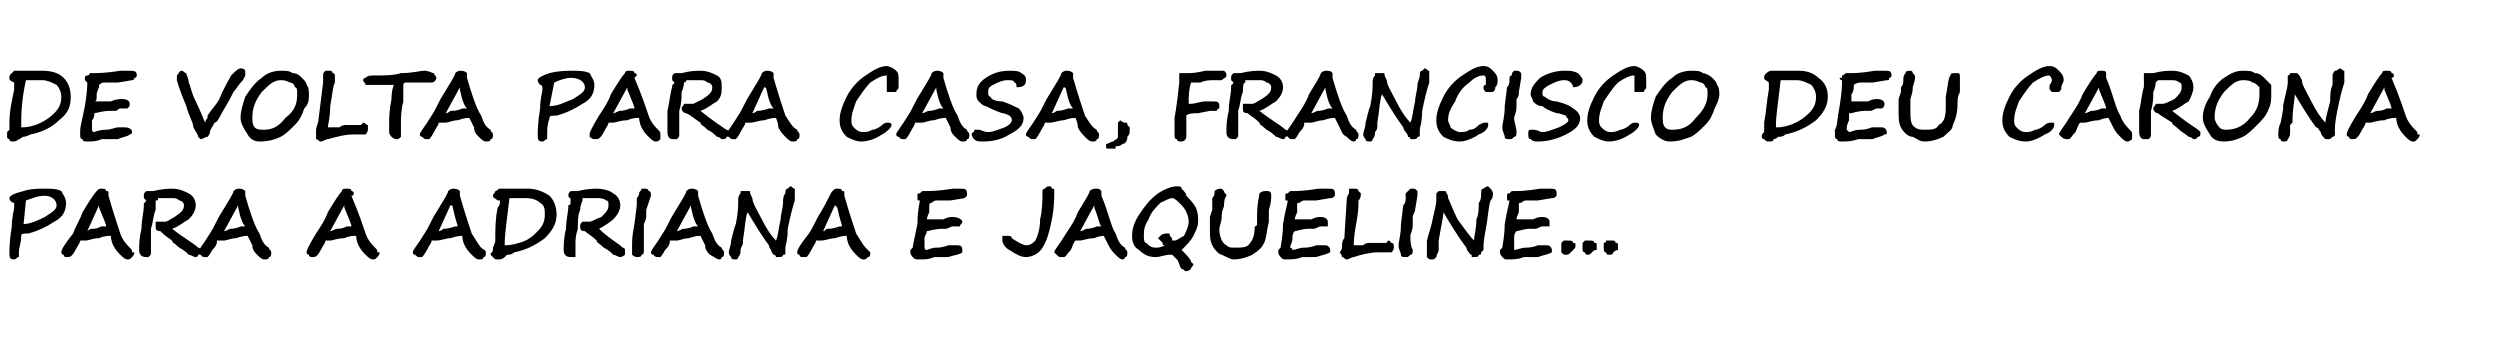 <?xml version="1.0" standalone="no"?><!DOCTYPE svg PUBLIC "-//W3C//DTD SVG 1.1//EN" "http://www.w3.org/Graphics/SVG/1.1/DTD/svg11.dtd"><svg xmlns="http://www.w3.org/2000/svg" version="1.1" width="106px" height="15.2px" viewBox="0 -1 106 15.2" style="top:-1px">  <desc>DE VOLTA PARA CASA, FRANCISCO DEU CARONA PARA A ADRIANA E JAQUELINE...</desc>  <defs/>  <g id="Polygon15492">    <path d="M 1.2 8.9 C 1 8.9 0.9 8.9 0.9 9 C 0.9 9.3 0.8 9.5 0.8 9.7 C 0.8 9.8 0.8 9.8 0.8 9.9 C 0.7 9.9 0.7 10 0.6 10 C 0.4 10 0.4 9.9 0.4 9.7 C 0.4 9.6 0.4 9.2 0.5 8.6 C 0.5 8.2 0.6 7.9 0.6 7.8 C 0.6 7.7 0.6 7.6 0.6 7.6 C 0.5 7.6 0.4 7.5 0.4 7.4 C 0.4 7.3 0.6 7.2 1 7.1 C 1.3 7 1.6 7 1.9 7 C 2.2 7 2.4 7 2.6 7.1 C 2.7 7.3 2.8 7.4 2.8 7.6 C 2.8 7.9 2.7 8.2 2.3 8.4 C 2 8.6 1.6 8.8 1.2 8.9 C 1.2 8.9 1.2 8.9 1.2 8.9 Z M 1.9 7.3 C 1.6 7.3 1.4 7.4 1.1 7.5 C 1.1 7.5 1 8.5 1 8.5 C 1.3 8.5 1.7 8.3 1.9 8.2 C 2.2 8 2.4 7.9 2.4 7.7 C 2.4 7.5 2.2 7.3 1.9 7.3 C 1.9 7.3 1.9 7.3 1.9 7.3 Z M 3.5 9.2 C 3.5 9.2 3.4 9.2 3.4 9.2 C 3.4 9.3 3.3 9.4 3.2 9.6 C 3.1 9.8 3 9.9 2.9 9.9 C 2.9 9.9 2.9 9.9 2.8 9.9 C 2.8 9.9 2.7 9.9 2.7 9.8 C 2.6 9.8 2.6 9.7 2.6 9.7 C 2.6 9.6 2.7 9.4 3.1 8.9 C 3.2 8.6 3.4 8.3 3.5 8 C 3.8 7.5 4 7.2 4.1 7.1 C 4.2 7 4.2 7 4.3 7 C 4.4 7 4.5 7 4.5 7.1 C 4.6 7.1 4.6 7.1 4.6 7.2 C 4.6 7.2 4.6 7.3 4.6 7.3 C 4.8 8 5 8.6 5.1 8.9 C 5.2 9.2 5.4 9.4 5.5 9.5 C 5.6 9.6 5.6 9.6 5.6 9.7 C 5.7 9.7 5.7 9.7 5.7 9.7 C 5.7 9.8 5.6 9.9 5.6 9.9 C 5.5 10 5.5 10 5.4 10 C 5.3 10 5.2 9.9 5.1 9.8 C 5 9.7 4.9 9.6 4.8 9.4 C 4.7 9.2 4.7 9 4.7 9 C 4.7 9 4.7 9 4.7 9 C 4.6 9 4.4 9 4.2 9.1 C 3.9 9.1 3.8 9.2 3.6 9.2 C 3.6 9.2 3.5 9.2 3.5 9.2 C 3.5 9.2 3.5 9.2 3.5 9.2 Z M 4.3 8.6 C 4.4 8.6 4.5 8.6 4.5 8.6 C 4.5 8.5 4.4 8.3 4.2 7.8 C 4.2 7.7 4.2 7.7 4.2 7.7 C 4.2 7.7 3.7 8.8 3.7 8.8 C 3.7 8.8 3.8 8.7 3.9 8.7 C 4 8.7 4.1 8.7 4.3 8.6 C 4.3 8.6 4.3 8.6 4.3 8.6 Z M 6.2 7.5 C 6.2 7.5 6.14 7.44 6.1 7.4 C 6.1 7.4 6.1 7.3 6.1 7.3 C 6.1 7.2 6.1 7.2 6.2 7.1 C 6.2 7.1 6.3 7.1 6.3 7.1 C 6.4 7.1 6.4 7.1 6.4 7.1 C 6.5 7.1 6.5 7.1 6.5 7.1 C 6.9 7 7.2 7 7.3 7 C 7.6 7 7.8 7.1 8 7.2 C 8.2 7.3 8.3 7.5 8.3 7.7 C 8.3 7.9 8.2 8.1 8 8.3 C 7.8 8.4 7.6 8.6 7.3 8.7 C 7.8 9.1 8.2 9.3 8.4 9.5 C 8.5 9.5 8.5 9.6 8.5 9.6 C 8.5 9.7 8.5 9.8 8.4 9.8 C 8.4 9.9 8.3 9.9 8.3 9.9 C 8.2 9.9 8.1 9.8 8 9.8 C 7.9 9.7 7.8 9.6 7.6 9.5 C 7.4 9.3 7.3 9.3 7.3 9.2 C 7 9 6.9 8.9 6.8 8.8 C 6.6 8.8 6.6 8.7 6.6 8.6 C 6.6 8.5 6.6 8.5 6.6 8.4 C 6.7 8.4 6.8 8.4 6.9 8.4 C 6.9 8.4 6.9 8.4 6.9 8.4 C 6.9 8.4 7 8.4 7 8.4 C 7.1 8.4 7.2 8.3 7.4 8.2 C 7.7 8 7.8 7.9 7.8 7.7 C 7.8 7.6 7.7 7.5 7.6 7.5 C 7.5 7.4 7.4 7.4 7.3 7.4 C 7.1 7.4 7 7.4 6.9 7.4 C 6.8 7.4 6.7 7.4 6.7 7.4 C 6.7 7.5 6.7 7.5 6.6 7.5 C 6.6 7.5 6.6 7.7 6.6 7.9 C 6.5 8.1 6.5 8.4 6.4 8.7 C 6.4 9 6.4 9.2 6.4 9.3 C 6.4 9.4 6.4 9.5 6.4 9.5 C 6.4 9.6 6.4 9.7 6.4 9.7 C 6.4 9.8 6.4 9.8 6.3 9.9 C 6.3 9.9 6.2 9.9 6.2 9.9 C 6 9.9 5.9 9.8 5.9 9.6 C 5.9 9.4 5.9 9.1 6 8.7 C 6 8.3 6.1 8 6.1 7.7 C 6.1 7.7 6.1 7.7 6.1 7.6 C 6.14 7.63 6.2 7.5 6.2 7.5 Z M 9.4 9.2 C 9.3 9.2 9.3 9.2 9.2 9.2 C 9.2 9.3 9.2 9.4 9 9.6 C 8.9 9.8 8.8 9.9 8.8 9.9 C 8.8 9.9 8.7 9.9 8.7 9.9 C 8.6 9.9 8.6 9.9 8.5 9.8 C 8.4 9.8 8.4 9.7 8.4 9.7 C 8.4 9.6 8.6 9.4 8.9 8.9 C 9.1 8.6 9.2 8.3 9.4 8 C 9.7 7.5 9.9 7.2 9.9 7.1 C 10 7 10.1 7 10.1 7 C 10.2 7 10.3 7 10.4 7.1 C 10.4 7.1 10.4 7.1 10.4 7.2 C 10.4 7.2 10.4 7.3 10.4 7.3 C 10.6 8 10.8 8.6 11 8.9 C 11.1 9.2 11.2 9.4 11.4 9.5 C 11.4 9.6 11.5 9.6 11.5 9.7 C 11.5 9.7 11.5 9.7 11.5 9.7 C 11.5 9.8 11.5 9.9 11.4 9.9 C 11.4 10 11.3 10 11.2 10 C 11.1 10 11 9.9 10.9 9.8 C 10.8 9.7 10.7 9.6 10.7 9.4 C 10.6 9.2 10.5 9 10.5 9 C 10.5 9 10.5 9 10.5 9 C 10.4 9 10.3 9 10 9.1 C 9.8 9.1 9.6 9.2 9.5 9.2 C 9.4 9.2 9.4 9.2 9.4 9.2 C 9.4 9.2 9.4 9.2 9.4 9.2 Z M 10.2 8.6 C 10.3 8.6 10.3 8.6 10.4 8.6 C 10.3 8.5 10.2 8.3 10.1 7.8 C 10.1 7.7 10.1 7.7 10.1 7.7 C 10.1 7.7 9.5 8.8 9.5 8.8 C 9.6 8.8 9.7 8.7 9.8 8.7 C 9.8 8.7 10 8.7 10.2 8.6 C 10.2 8.6 10.2 8.6 10.2 8.6 Z M 13.9 9.2 C 13.8 9.2 13.8 9.2 13.8 9.2 C 13.8 9.3 13.7 9.4 13.6 9.6 C 13.5 9.8 13.4 9.9 13.3 9.9 C 13.3 9.9 13.3 9.9 13.2 9.9 C 13.2 9.9 13.1 9.9 13.1 9.8 C 13 9.8 13 9.7 13 9.7 C 13 9.6 13.1 9.4 13.4 8.9 C 13.6 8.6 13.8 8.3 13.9 8 C 14.2 7.5 14.4 7.2 14.5 7.1 C 14.5 7 14.6 7 14.7 7 C 14.8 7 14.9 7 14.9 7.1 C 14.9 7.1 15 7.1 15 7.2 C 15 7.2 15 7.3 14.9 7.3 C 15.2 8 15.4 8.6 15.5 8.9 C 15.6 9.2 15.8 9.4 15.9 9.5 C 16 9.6 16 9.6 16 9.7 C 16 9.7 16.1 9.7 16.1 9.7 C 16.1 9.8 16 9.9 16 9.9 C 15.9 10 15.9 10 15.8 10 C 15.7 10 15.6 9.9 15.5 9.8 C 15.4 9.7 15.3 9.6 15.2 9.4 C 15.1 9.2 15.1 9 15.1 9 C 15.1 9 15.1 9 15.1 9 C 15 9 14.8 9 14.6 9.1 C 14.3 9.1 14.1 9.2 14 9.2 C 14 9.2 13.9 9.2 13.9 9.2 C 13.9 9.2 13.9 9.2 13.9 9.2 Z M 14.7 8.6 C 14.8 8.6 14.8 8.6 14.9 8.6 C 14.9 8.5 14.8 8.3 14.6 7.8 C 14.6 7.7 14.6 7.7 14.6 7.7 C 14.6 7.7 14 8.8 14 8.8 C 14.1 8.8 14.2 8.7 14.3 8.7 C 14.4 8.7 14.5 8.7 14.7 8.6 C 14.7 8.6 14.7 8.6 14.7 8.6 Z M 18.4 9.2 C 18.4 9.2 18.4 9.2 18.3 9.2 C 18.3 9.3 18.2 9.4 18.1 9.6 C 18 9.8 17.9 9.9 17.9 9.9 C 17.8 9.9 17.8 9.9 17.8 9.9 C 17.7 9.9 17.7 9.9 17.6 9.8 C 17.5 9.8 17.5 9.7 17.5 9.7 C 17.5 9.6 17.7 9.4 18 8.9 C 18.2 8.6 18.3 8.3 18.5 8 C 18.8 7.5 19 7.2 19 7.1 C 19.1 7 19.2 7 19.2 7 C 19.3 7 19.4 7 19.5 7.1 C 19.5 7.1 19.5 7.1 19.5 7.2 C 19.5 7.2 19.5 7.3 19.5 7.3 C 19.7 8 19.9 8.6 20 8.9 C 20.2 9.2 20.3 9.4 20.4 9.5 C 20.5 9.6 20.6 9.6 20.6 9.7 C 20.6 9.7 20.6 9.7 20.6 9.7 C 20.6 9.8 20.6 9.9 20.5 9.9 C 20.5 10 20.4 10 20.3 10 C 20.2 10 20.1 9.9 20 9.8 C 19.9 9.7 19.8 9.6 19.7 9.4 C 19.6 9.2 19.6 9 19.6 9 C 19.6 9 19.6 9 19.6 9 C 19.5 9 19.4 9 19.1 9.1 C 18.9 9.1 18.7 9.2 18.5 9.2 C 18.5 9.2 18.5 9.2 18.4 9.2 C 18.4 9.2 18.4 9.2 18.4 9.2 Z M 19.3 8.6 C 19.3 8.6 19.4 8.6 19.4 8.6 C 19.4 8.5 19.3 8.3 19.2 7.8 C 19.2 7.7 19.1 7.7 19.1 7.7 C 19.1 7.7 18.6 8.8 18.6 8.8 C 18.7 8.8 18.8 8.7 18.8 8.7 C 18.9 8.7 19 8.7 19.3 8.6 C 19.3 8.6 19.3 8.6 19.3 8.6 Z M 20.9 9.5 C 20.9 9.5 21 9.3 21 9.2 C 21 8.7 21 8.3 21.1 7.8 C 21.2 7.7 21.2 7.6 21.2 7.5 C 21.2 7.5 21.2 7.5 21.1 7.5 C 21 7.4 20.9 7.4 20.9 7.3 C 20.9 7.2 21 7.2 21 7.1 C 21.1 7.1 21.1 7 21.2 7 C 21.2 7 21.5 7 21.5 7 C 21.6 7 21.7 7 21.9 7 C 22.1 7 22.3 7 22.4 7 C 22.7 7 23 7.1 23.3 7.3 C 23.5 7.5 23.6 7.8 23.6 8.1 C 23.6 8.5 23.4 8.8 23.1 9.1 C 22.7 9.4 22.3 9.6 21.8 9.7 C 21.7 9.8 21.6 9.8 21.5 9.8 C 21.5 9.8 21.4 9.9 21.4 9.9 C 21.3 10 21.2 10 21.1 10 C 21 10 21 10 20.9 9.9 C 20.9 9.9 20.8 9.8 20.8 9.8 C 20.8 9.7 20.9 9.7 20.9 9.6 C 20.9 9.6 20.9 9.5 20.9 9.5 Z M 21.4 9.3 C 21.4 9.4 21.4 9.4 21.4 9.4 C 21.5 9.4 21.7 9.4 22 9.3 C 22.4 9.2 22.6 9 22.8 8.8 C 23 8.6 23.1 8.4 23.1 8.1 C 23.1 7.9 23.1 7.7 22.9 7.6 C 22.8 7.5 22.6 7.4 22.3 7.4 C 22.1 7.4 21.9 7.4 21.7 7.4 C 21.7 7.4 21.7 7.4 21.6 7.4 C 21.5 8.3 21.4 8.9 21.4 9.3 C 21.4 9.3 21.4 9.3 21.4 9.3 Z M 24.2 7.5 C 24.2 7.5 24.16 7.44 24.2 7.4 C 24.1 7.4 24.1 7.3 24.1 7.3 C 24.1 7.2 24.1 7.2 24.2 7.1 C 24.3 7.1 24.3 7.1 24.4 7.1 C 24.4 7.1 24.4 7.1 24.5 7.1 C 24.5 7.1 24.5 7.1 24.5 7.1 C 24.9 7 25.2 7 25.3 7 C 25.6 7 25.9 7.1 26 7.2 C 26.2 7.3 26.3 7.5 26.3 7.7 C 26.3 7.9 26.2 8.1 26 8.3 C 25.9 8.4 25.6 8.6 25.4 8.7 C 25.8 9.1 26.2 9.3 26.4 9.5 C 26.5 9.5 26.5 9.6 26.5 9.6 C 26.5 9.7 26.5 9.8 26.5 9.8 C 26.4 9.9 26.3 9.9 26.3 9.9 C 26.2 9.9 26.1 9.8 26 9.8 C 25.9 9.7 25.8 9.6 25.6 9.5 C 25.4 9.3 25.3 9.3 25.3 9.2 C 25.1 9 24.9 8.9 24.8 8.8 C 24.6 8.8 24.6 8.7 24.6 8.6 C 24.6 8.5 24.6 8.5 24.7 8.4 C 24.7 8.4 24.8 8.4 24.9 8.4 C 24.9 8.4 24.9 8.4 24.9 8.4 C 25 8.4 25 8.4 25 8.4 C 25.1 8.4 25.2 8.3 25.5 8.2 C 25.7 8 25.8 7.9 25.8 7.7 C 25.8 7.6 25.8 7.5 25.7 7.5 C 25.6 7.4 25.4 7.4 25.3 7.4 C 25.1 7.4 25 7.4 24.9 7.4 C 24.8 7.4 24.7 7.4 24.7 7.4 C 24.7 7.5 24.7 7.5 24.7 7.5 C 24.7 7.5 24.6 7.7 24.6 7.9 C 24.5 8.1 24.5 8.4 24.5 8.7 C 24.4 9 24.4 9.2 24.4 9.3 C 24.4 9.4 24.4 9.5 24.4 9.5 C 24.4 9.6 24.4 9.7 24.4 9.7 C 24.4 9.8 24.4 9.8 24.4 9.9 C 24.3 9.9 24.2 9.9 24.2 9.9 C 24 9.9 23.9 9.8 23.9 9.6 C 23.9 9.4 23.9 9.1 24 8.7 C 24 8.3 24.1 8 24.1 7.7 C 24.1 7.7 24.2 7.7 24.2 7.6 C 24.16 7.63 24.2 7.5 24.2 7.5 Z M 27.4 7.9 C 27.4 8 27.4 8.1 27.4 8.2 C 27.4 8.2 27.4 8.3 27.3 8.5 C 27.3 8.8 27.3 8.9 27.3 9 C 27.3 9.2 27.3 9.4 27.3 9.6 C 27.3 9.7 27.3 9.8 27.2 9.8 C 27.2 9.9 27.1 9.9 27 9.9 C 27 9.9 26.9 9.9 26.8 9.8 C 26.8 9.7 26.8 9.6 26.8 9.4 C 26.8 9.2 26.8 9 26.9 8.5 C 26.9 8.5 27 7.7 27 7.7 C 27 7.6 27 7.5 27 7.4 C 27.1 7.3 27.1 7.2 27.1 7.2 C 27.1 7.1 27.2 7.1 27.2 7 C 27.3 7 27.3 7 27.3 7 C 27.4 7 27.5 7 27.5 7.1 C 27.6 7.1 27.6 7.2 27.6 7.3 C 27.6 7.3 27.4 7.9 27.4 7.9 Z M 28.6 9.2 C 28.5 9.2 28.5 9.2 28.4 9.2 C 28.4 9.3 28.4 9.4 28.2 9.6 C 28.1 9.8 28 9.9 28 9.9 C 28 9.9 27.9 9.9 27.9 9.9 C 27.8 9.9 27.8 9.9 27.7 9.8 C 27.6 9.8 27.6 9.7 27.6 9.7 C 27.6 9.6 27.8 9.4 28.1 8.9 C 28.3 8.6 28.4 8.3 28.6 8 C 28.9 7.5 29.1 7.2 29.1 7.1 C 29.2 7 29.3 7 29.3 7 C 29.4 7 29.5 7 29.6 7.1 C 29.6 7.1 29.6 7.1 29.6 7.2 C 29.6 7.2 29.6 7.3 29.6 7.3 C 29.8 8 30 8.6 30.2 8.9 C 30.3 9.2 30.4 9.4 30.6 9.5 C 30.6 9.6 30.7 9.6 30.7 9.7 C 30.7 9.7 30.7 9.7 30.7 9.7 C 30.7 9.8 30.7 9.9 30.6 9.9 C 30.6 10 30.5 10 30.5 10 C 30.4 10 30.3 9.9 30.1 9.8 C 30 9.7 29.9 9.6 29.9 9.4 C 29.8 9.2 29.7 9 29.7 9 C 29.7 9 29.7 9 29.7 9 C 29.6 9 29.5 9 29.2 9.1 C 29 9.1 28.8 9.2 28.7 9.2 C 28.6 9.2 28.6 9.2 28.6 9.2 C 28.6 9.2 28.6 9.2 28.6 9.2 Z M 29.4 8.6 C 29.5 8.6 29.5 8.6 29.6 8.6 C 29.5 8.5 29.4 8.3 29.3 7.8 C 29.3 7.7 29.3 7.7 29.3 7.7 C 29.3 7.7 28.7 8.8 28.7 8.8 C 28.8 8.8 28.9 8.7 29 8.7 C 29 8.7 29.2 8.7 29.4 8.6 C 29.4 8.6 29.4 8.6 29.4 8.6 Z M 31 9.2 C 31 9.2 31.16 8.54 31.2 8.5 C 31.3 8 31.3 7.7 31.3 7.5 C 31.3 7.4 31.3 7.3 31.4 7.2 C 31.4 7.2 31.4 7.2 31.4 7.1 C 31.5 7.1 31.5 7.1 31.6 7.1 C 31.7 7.1 31.7 7.1 31.8 7.1 C 31.8 7.2 31.8 7.2 31.9 7.4 C 31.9 7.6 32.1 7.9 32.3 8.3 C 32.5 8.7 32.7 9 32.9 9.2 C 33 9 33 8.7 33.1 8.3 C 33.1 8.1 33.2 7.8 33.2 7.6 C 33.2 7.5 33.2 7.3 33.3 7.2 C 33.3 7.1 33.3 7 33.4 7 C 33.4 7 33.5 6.9 33.5 6.9 C 33.6 6.9 33.6 7 33.7 7 C 33.7 7.1 33.7 7.2 33.7 7.2 C 33.7 7.3 33.7 7.4 33.7 7.5 C 33.6 7.8 33.5 8.2 33.4 8.7 C 33.4 9.2 33.3 9.4 33.3 9.5 C 33.3 9.5 33.3 9.6 33.3 9.6 C 33.3 9.6 33.3 9.7 33.3 9.7 C 33.3 9.8 33.3 9.8 33.2 9.8 C 33.2 9.9 33.1 9.9 33 9.9 C 33 9.9 32.9 9.9 32.9 9.9 C 32.9 9.9 32.9 9.8 32.8 9.8 C 32.8 9.8 32.7 9.7 32.7 9.6 C 32.6 9.5 32.6 9.4 32.6 9.4 C 32.3 9 32 8.5 31.7 8 C 31.6 8.2 31.6 8.6 31.5 9.2 C 31.5 9.2 31.5 9.3 31.5 9.3 C 31.5 9.4 31.4 9.5 31.4 9.6 C 31.4 9.7 31.4 9.8 31.3 9.9 C 31.3 10 31.2 10 31.2 10 C 31.1 10 31 10 31 9.9 C 31 9.9 30.9 9.8 30.9 9.7 C 30.9 9.6 31 9.4 31 9.2 C 31.02 9.21 31 9.2 31 9.2 Z M 34.7 9.2 C 34.7 9.2 34.6 9.2 34.6 9.2 C 34.6 9.3 34.5 9.4 34.4 9.6 C 34.3 9.8 34.2 9.9 34.2 9.9 C 34.1 9.9 34.1 9.9 34 9.9 C 34 9.9 33.9 9.9 33.9 9.8 C 33.8 9.8 33.8 9.7 33.8 9.7 C 33.8 9.6 33.9 9.4 34.3 8.9 C 34.5 8.6 34.6 8.3 34.8 8 C 35.1 7.5 35.2 7.2 35.3 7.1 C 35.4 7 35.4 7 35.5 7 C 35.6 7 35.7 7 35.7 7.1 C 35.8 7.1 35.8 7.1 35.8 7.2 C 35.8 7.2 35.8 7.3 35.8 7.3 C 36 8 36.2 8.6 36.3 8.9 C 36.5 9.2 36.6 9.4 36.7 9.5 C 36.8 9.6 36.8 9.6 36.9 9.7 C 36.9 9.7 36.9 9.7 36.9 9.7 C 36.9 9.8 36.9 9.9 36.8 9.9 C 36.7 10 36.7 10 36.6 10 C 36.5 10 36.4 9.9 36.3 9.8 C 36.2 9.7 36.1 9.6 36 9.4 C 35.9 9.2 35.9 9 35.9 9 C 35.9 9 35.9 9 35.9 9 C 35.8 9 35.7 9 35.4 9.1 C 35.2 9.1 35 9.2 34.8 9.2 C 34.8 9.2 34.8 9.2 34.7 9.2 C 34.7 9.2 34.7 9.2 34.7 9.2 Z M 35.6 8.6 C 35.6 8.6 35.7 8.6 35.7 8.6 C 35.7 8.5 35.6 8.3 35.5 7.8 C 35.4 7.7 35.4 7.7 35.4 7.7 C 35.4 7.7 34.9 8.8 34.9 8.8 C 35 8.8 35 8.7 35.1 8.7 C 35.2 8.7 35.3 8.7 35.6 8.6 C 35.6 8.6 35.6 8.6 35.6 8.6 Z M 40.9 7.4 C 40.9 7.4 40.3 7.5 40.3 7.5 C 40 7.5 39.9 7.5 39.7 7.5 C 39.6 7.5 39.5 7.6 39.5 7.6 C 39.5 7.6 39.4 7.6 39.4 7.7 C 39.4 7.7 39.4 7.9 39.4 8 C 39.3 8.2 39.3 8.3 39.3 8.3 C 39.4 8.3 39.5 8.3 39.7 8.3 C 39.8 8.3 39.9 8.3 40 8.3 C 40.2 8.2 40.3 8.2 40.4 8.2 C 40.6 8.2 40.8 8.3 40.8 8.4 C 40.8 8.5 40.7 8.5 40.7 8.6 C 40.6 8.6 40.5 8.6 40.4 8.6 C 40.3 8.6 40.2 8.7 40.1 8.7 C 40.1 8.7 40 8.7 40 8.7 C 39.6 8.7 39.4 8.8 39.3 8.8 C 39.3 8.8 39.3 8.8 39.3 8.8 C 39.3 8.8 39.3 8.8 39.3 8.8 C 39.3 8.9 39.2 9 39.2 9.1 C 39.2 9.3 39.2 9.4 39.2 9.5 C 39.2 9.5 39.2 9.6 39.3 9.6 C 39.3 9.6 39.5 9.5 39.7 9.5 C 40 9.5 40.2 9.4 40.2 9.4 C 40.4 9.4 40.5 9.4 40.6 9.4 C 40.8 9.4 40.8 9.5 40.8 9.6 C 40.8 9.7 40.8 9.7 40.8 9.7 C 40.7 9.8 40.5 9.8 40.2 9.9 C 40.1 9.9 39.8 9.9 39.6 9.9 C 39.4 10 39.2 10 39 10 C 38.8 10 38.8 10 38.7 9.9 C 38.7 9.9 38.6 9.8 38.6 9.7 C 38.6 9.7 38.6 9.6 38.6 9.6 C 38.6 9.6 38.6 9.6 38.7 9.5 C 38.7 9.4 38.8 9 38.9 8.5 C 38.9 7.9 39 7.6 39 7.5 C 39 7.5 39 7.5 39 7.5 C 38.9 7.5 38.9 7.5 38.9 7.4 C 38.9 7.4 38.9 7.4 38.9 7.3 C 38.9 7.3 38.9 7.3 38.9 7.3 C 38.9 7.2 38.9 7.2 39 7.2 C 39 7.2 39.1 7.1 39.1 7.1 C 39.2 7.1 39.2 7.1 39.3 7.1 C 39.4 7.1 39.8 7.1 40.4 7 C 40.6 7 40.7 7 40.7 7 C 40.7 7 40.7 7 40.7 7 C 40.9 7 41 7 41 7.2 C 41 7.2 41 7.3 41 7.3 C 40.9 7.4 40.9 7.4 40.9 7.4 Z M 44.5 6.9 C 44.5 6.9 44.6 6.9 44.6 7 C 44.7 7 44.7 7 44.7 7.1 C 44.7 7.4 44.7 7.8 44.6 8.3 C 44.5 8.8 44.4 9.2 44.2 9.5 C 44.1 9.7 43.8 9.9 43.5 9.9 C 43.3 9.9 43.1 9.8 42.8 9.6 C 42.6 9.5 42.5 9.3 42.5 9.2 C 42.5 9.1 42.5 9.1 42.5 9 C 42.6 9 42.7 9 42.7 9 C 42.8 9 42.9 9 42.9 9.1 C 43.2 9.3 43.4 9.4 43.5 9.4 C 43.7 9.4 43.8 9.3 43.9 9.2 C 44 9 44.1 8.7 44.1 8.3 C 44.2 7.9 44.2 7.5 44.2 7.1 C 44.2 7.1 44.2 7 44.3 7 C 44.4 6.9 44.4 6.9 44.5 6.9 Z M 45.7 9.2 C 45.6 9.2 45.6 9.2 45.6 9.2 C 45.5 9.3 45.5 9.4 45.4 9.6 C 45.2 9.8 45.2 9.9 45.1 9.9 C 45.1 9.9 45 9.9 45 9.9 C 44.9 9.9 44.9 9.9 44.8 9.8 C 44.8 9.8 44.7 9.7 44.7 9.7 C 44.7 9.6 44.9 9.4 45.2 8.9 C 45.4 8.6 45.6 8.3 45.7 8 C 46 7.5 46.2 7.2 46.2 7.1 C 46.3 7 46.4 7 46.5 7 C 46.6 7 46.6 7 46.7 7.1 C 46.7 7.1 46.7 7.1 46.7 7.2 C 46.7 7.2 46.7 7.3 46.7 7.3 C 47 8 47.1 8.6 47.3 8.9 C 47.4 9.2 47.5 9.4 47.7 9.5 C 47.7 9.6 47.8 9.6 47.8 9.7 C 47.8 9.7 47.8 9.7 47.8 9.7 C 47.8 9.8 47.8 9.9 47.7 9.9 C 47.7 10 47.6 10 47.6 10 C 47.5 10 47.4 9.9 47.3 9.8 C 47.2 9.7 47.1 9.6 47 9.4 C 46.9 9.2 46.8 9 46.8 9 C 46.8 9 46.8 9 46.8 9 C 46.8 9 46.6 9 46.4 9.1 C 46.1 9.1 45.9 9.2 45.8 9.2 C 45.7 9.2 45.7 9.2 45.7 9.2 C 45.7 9.2 45.7 9.2 45.7 9.2 Z M 46.5 8.6 C 46.6 8.6 46.6 8.6 46.7 8.6 C 46.6 8.5 46.6 8.3 46.4 7.8 C 46.4 7.7 46.4 7.7 46.4 7.7 C 46.4 7.7 45.8 8.8 45.8 8.8 C 45.9 8.8 46 8.7 46.1 8.7 C 46.1 8.7 46.3 8.7 46.5 8.6 C 46.5 8.6 46.5 8.6 46.5 8.6 Z M 50.3 7.3 C 50.4 7.4 50.6 7.6 50.7 7.8 C 50.8 8 50.8 8.2 50.8 8.4 C 50.8 8.6 50.7 8.8 50.6 9 C 50.5 9.2 50.3 9.4 50.1 9.6 C 50.3 9.8 50.5 10 50.5 10.1 C 50.6 10.2 50.6 10.2 50.6 10.2 C 50.6 10.3 50.5 10.3 50.5 10.4 C 50.4 10.5 50.3 10.5 50.3 10.5 C 50.2 10.5 50.2 10.4 50.1 10.4 C 50 10.3 50 10.1 49.9 10 C 49.7 9.8 49.7 9.8 49.7 9.8 C 49.7 9.8 49.6 9.8 49.6 9.8 C 49.4 9.8 49.2 9.9 49 9.9 C 48.7 9.9 48.5 9.8 48.3 9.6 C 48.1 9.5 48 9.3 48 9 C 48 8.7 48.1 8.4 48.3 8.1 C 48.5 7.8 48.7 7.5 49.1 7.2 C 49.4 7 49.7 6.9 49.9 6.9 C 50 6.9 50.1 6.9 50.1 7 C 50.2 7.1 50.3 7.2 50.3 7.3 Z M 49 9.5 C 49.1 9.5 49.2 9.5 49.4 9.4 C 49.3 9.4 49.3 9.4 49.3 9.3 C 49.2 9.2 49.1 9.1 49.1 9.1 C 49.1 9.1 49.2 9 49.2 9 C 49.3 8.9 49.4 8.9 49.5 8.9 C 49.6 8.9 49.6 8.9 49.6 9 C 49.7 9.1 49.7 9.1 49.7 9.2 C 49.8 9.2 49.8 9.2 49.8 9.2 C 49.9 9.2 50 9.1 50.2 9 C 50.3 8.8 50.4 8.6 50.4 8.4 C 50.4 8.2 50.3 7.9 50.1 7.7 C 49.9 7.5 49.8 7.4 49.7 7.4 C 49.6 7.4 49.4 7.5 49.2 7.6 C 49 7.8 48.8 8 48.7 8.3 C 48.5 8.6 48.5 8.8 48.5 9 C 48.5 9.1 48.5 9.3 48.6 9.3 C 48.7 9.4 48.8 9.5 49 9.5 C 49 9.5 49 9.5 49 9.5 Z M 52.3 10 C 52.2 10 52 9.9 51.8 9.8 C 51.7 9.8 51.5 9.6 51.4 9.4 C 51.3 9.2 51.3 9 51.3 8.7 C 51.3 8.6 51.3 8.4 51.3 8.2 C 51.3 8.2 51.4 7.9 51.4 7.9 C 51.4 7.8 51.4 7.7 51.4 7.7 C 51.4 7.6 51.4 7.5 51.4 7.4 C 51.5 7.3 51.5 7.2 51.5 7.1 C 51.6 7 51.7 7 51.8 7 C 51.8 7 51.8 7 51.9 7.1 C 51.9 7.2 52 7.2 52 7.3 C 52 7.3 51.9 7.4 51.9 7.7 C 51.9 7.8 51.8 7.9 51.8 8.2 C 51.8 8.4 51.7 8.6 51.7 8.7 C 51.7 9 51.8 9.3 52 9.4 C 52.1 9.5 52.2 9.5 52.3 9.5 C 52.7 9.5 52.9 9.5 53 9.3 C 53.1 9.2 53.2 9 53.2 8.6 C 53.3 8.6 53.3 8.5 53.3 8.5 C 53.3 8.3 53.3 8.2 53.3 8.1 C 53.3 7.6 53.4 7.3 53.4 7.2 C 53.5 7.1 53.6 7.1 53.7 7.1 C 53.8 7.1 53.9 7.1 53.9 7.3 C 53.9 7.4 53.9 7.6 53.8 7.9 C 53.8 8.1 53.8 8.2 53.8 8.4 C 53.7 8.8 53.7 9.1 53.6 9.3 C 53.5 9.5 53.4 9.6 53.1 9.8 C 52.9 9.9 52.6 10 52.3 10 Z M 56.4 7.4 C 56.4 7.4 55.8 7.5 55.8 7.5 C 55.6 7.5 55.5 7.5 55.3 7.5 C 55.2 7.5 55.1 7.6 55.1 7.6 C 55 7.6 55 7.6 55 7.7 C 55 7.7 55 7.9 55 8 C 54.9 8.2 54.9 8.3 54.9 8.3 C 55 8.3 55.1 8.3 55.3 8.3 C 55.4 8.3 55.5 8.3 55.6 8.3 C 55.8 8.2 55.9 8.2 56 8.2 C 56.2 8.2 56.3 8.3 56.3 8.4 C 56.3 8.5 56.3 8.5 56.3 8.6 C 56.2 8.6 56.1 8.6 56 8.6 C 55.9 8.6 55.8 8.7 55.7 8.7 C 55.7 8.7 55.6 8.7 55.5 8.7 C 55.2 8.7 55 8.8 54.9 8.8 C 54.9 8.8 54.9 8.8 54.9 8.8 C 54.9 8.8 54.9 8.8 54.9 8.8 C 54.8 8.9 54.8 9 54.8 9.1 C 54.8 9.3 54.7 9.4 54.7 9.5 C 54.8 9.5 54.8 9.6 54.8 9.6 C 54.9 9.6 55.1 9.5 55.3 9.5 C 55.6 9.5 55.8 9.4 55.8 9.4 C 56 9.4 56.1 9.4 56.2 9.4 C 56.3 9.4 56.4 9.5 56.4 9.6 C 56.4 9.7 56.4 9.7 56.4 9.7 C 56.2 9.8 56.1 9.8 55.8 9.9 C 55.6 9.9 55.4 9.9 55.2 9.9 C 55 10 54.7 10 54.5 10 C 54.4 10 54.4 10 54.3 9.9 C 54.3 9.9 54.2 9.8 54.2 9.7 C 54.2 9.7 54.2 9.6 54.2 9.6 C 54.2 9.6 54.2 9.6 54.3 9.5 C 54.3 9.4 54.4 9 54.4 8.5 C 54.5 7.9 54.6 7.6 54.6 7.5 C 54.6 7.5 54.6 7.5 54.5 7.5 C 54.5 7.5 54.5 7.5 54.5 7.4 C 54.5 7.4 54.5 7.4 54.5 7.3 C 54.5 7.3 54.5 7.3 54.5 7.3 C 54.5 7.2 54.5 7.2 54.6 7.2 C 54.6 7.2 54.7 7.1 54.7 7.1 C 54.8 7.1 54.8 7.1 54.9 7.1 C 55 7.1 55.3 7.1 55.9 7 C 56.1 7 56.2 7 56.3 7 C 56.3 7 56.3 7 56.3 7 C 56.5 7 56.6 7 56.6 7.2 C 56.6 7.2 56.6 7.3 56.6 7.3 C 56.5 7.4 56.5 7.4 56.4 7.4 Z M 58.8 9.7 C 58.7 9.7 58.7 9.7 58.6 9.7 C 58.5 9.7 58.5 9.7 58.4 9.7 C 58.1 9.7 57.7 9.8 57.4 9.9 C 57.3 9.9 57.2 10 57.1 10 C 57 10 57 9.9 56.9 9.9 C 56.9 9.8 56.8 9.7 56.8 9.7 C 56.8 9.7 56.9 9.6 56.9 9.5 C 56.9 9.4 56.9 9.2 57 9.1 C 57 9.1 57.1 7.5 57.1 7.5 C 57.1 7.3 57.2 7.2 57.2 7.2 C 57.2 7.1 57.2 7.1 57.2 7 C 57.3 7 57.4 7 57.4 7 C 57.5 7 57.6 7 57.6 7.1 C 57.6 7.1 57.7 7.2 57.7 7.2 C 57.7 7.3 57.7 7.4 57.6 7.5 C 57.6 7.7 57.6 8 57.5 8.5 C 57.4 9 57.4 9.3 57.4 9.4 C 57.4 9.4 57.4 9.4 57.4 9.4 C 57.5 9.4 57.6 9.4 57.8 9.4 C 57.9 9.3 58 9.3 58.1 9.3 C 58.4 9.3 58.7 9.3 58.8 9.3 C 58.8 9.2 58.9 9.2 58.9 9.2 C 58.9 9.2 59 9.3 59 9.3 C 59.1 9.3 59.1 9.4 59.1 9.5 C 59.1 9.5 59.1 9.6 59 9.7 C 58.9 9.7 58.8 9.7 58.8 9.7 Z M 60 7.9 C 60 8 59.9 8.1 59.9 8.2 C 59.9 8.2 59.9 8.3 59.9 8.5 C 59.9 8.8 59.8 8.9 59.8 9 C 59.8 9.2 59.8 9.4 59.9 9.6 C 59.9 9.7 59.9 9.8 59.8 9.8 C 59.7 9.9 59.7 9.9 59.6 9.9 C 59.5 9.9 59.4 9.9 59.4 9.8 C 59.4 9.7 59.3 9.6 59.3 9.4 C 59.3 9.2 59.4 9 59.4 8.5 C 59.4 8.5 59.5 7.7 59.5 7.7 C 59.6 7.6 59.6 7.5 59.6 7.4 C 59.6 7.3 59.6 7.2 59.6 7.2 C 59.7 7.1 59.7 7.1 59.8 7 C 59.8 7 59.9 7 59.9 7 C 60 7 60 7 60.1 7.1 C 60.1 7.1 60.1 7.2 60.1 7.3 C 60.1 7.3 60 7.9 60 7.9 Z M 60.5 9.2 C 60.5 9.2 60.69 8.54 60.7 8.5 C 60.8 8 60.9 7.7 60.9 7.5 C 60.9 7.4 60.9 7.3 60.9 7.2 C 60.9 7.2 60.9 7.2 61 7.1 C 61 7.1 61.1 7.1 61.1 7.1 C 61.2 7.1 61.2 7.1 61.3 7.1 C 61.3 7.2 61.4 7.2 61.4 7.4 C 61.5 7.6 61.6 7.9 61.8 8.3 C 62.1 8.7 62.3 9 62.5 9.2 C 62.5 9 62.6 8.7 62.6 8.3 C 62.7 8.1 62.7 7.8 62.7 7.6 C 62.8 7.5 62.8 7.3 62.8 7.2 C 62.8 7.1 62.8 7 62.9 7 C 62.9 7 63 6.9 63.1 6.9 C 63.1 6.9 63.2 7 63.2 7 C 63.3 7.1 63.3 7.2 63.3 7.2 C 63.3 7.3 63.3 7.4 63.2 7.5 C 63.1 7.8 63.1 8.2 63 8.7 C 62.9 9.2 62.9 9.4 62.9 9.5 C 62.9 9.5 62.9 9.6 62.9 9.6 C 62.9 9.6 62.8 9.7 62.8 9.7 C 62.8 9.8 62.8 9.8 62.7 9.8 C 62.7 9.9 62.6 9.9 62.5 9.9 C 62.5 9.9 62.5 9.9 62.4 9.9 C 62.4 9.9 62.4 9.8 62.4 9.8 C 62.3 9.8 62.3 9.7 62.2 9.6 C 62.2 9.5 62.1 9.4 62.1 9.4 C 61.8 9 61.5 8.5 61.2 8 C 61.2 8.2 61.1 8.6 61 9.2 C 61 9.2 61 9.3 61 9.3 C 61 9.4 61 9.5 61 9.6 C 61 9.7 60.9 9.8 60.9 9.9 C 60.8 10 60.8 10 60.7 10 C 60.6 10 60.6 10 60.5 9.9 C 60.5 9.9 60.5 9.8 60.5 9.7 C 60.5 9.6 60.5 9.4 60.5 9.2 C 60.55 9.21 60.5 9.2 60.5 9.2 Z M 65.8 7.4 C 65.8 7.4 65.2 7.5 65.2 7.5 C 65 7.5 64.9 7.5 64.7 7.5 C 64.6 7.5 64.5 7.6 64.5 7.6 C 64.4 7.6 64.4 7.6 64.4 7.7 C 64.4 7.7 64.4 7.9 64.4 8 C 64.3 8.2 64.3 8.3 64.3 8.3 C 64.4 8.3 64.5 8.3 64.7 8.3 C 64.8 8.3 64.9 8.3 65 8.3 C 65.2 8.2 65.3 8.2 65.4 8.2 C 65.6 8.2 65.7 8.3 65.7 8.4 C 65.7 8.5 65.7 8.5 65.7 8.6 C 65.6 8.6 65.5 8.6 65.4 8.6 C 65.3 8.6 65.2 8.7 65.1 8.7 C 65.1 8.7 65 8.7 64.9 8.7 C 64.6 8.7 64.4 8.8 64.3 8.8 C 64.3 8.8 64.3 8.8 64.3 8.8 C 64.3 8.8 64.3 8.8 64.3 8.8 C 64.2 8.9 64.2 9 64.2 9.1 C 64.2 9.3 64.2 9.4 64.2 9.5 C 64.2 9.5 64.2 9.6 64.2 9.6 C 64.3 9.6 64.5 9.5 64.7 9.5 C 65 9.5 65.2 9.4 65.2 9.4 C 65.4 9.4 65.5 9.4 65.6 9.4 C 65.7 9.4 65.8 9.5 65.8 9.6 C 65.8 9.7 65.8 9.7 65.8 9.7 C 65.6 9.8 65.5 9.8 65.2 9.9 C 65.1 9.9 64.8 9.9 64.6 9.9 C 64.4 10 64.1 10 63.9 10 C 63.8 10 63.8 10 63.7 9.9 C 63.7 9.9 63.6 9.8 63.6 9.7 C 63.6 9.7 63.6 9.6 63.6 9.6 C 63.6 9.6 63.6 9.6 63.7 9.5 C 63.7 9.4 63.8 9 63.8 8.5 C 63.9 7.9 64 7.6 64 7.5 C 64 7.5 64 7.5 63.9 7.5 C 63.9 7.5 63.9 7.5 63.9 7.4 C 63.9 7.4 63.9 7.4 63.9 7.3 C 63.9 7.3 63.9 7.3 63.9 7.3 C 63.9 7.2 63.9 7.2 64 7.2 C 64 7.2 64.1 7.1 64.1 7.1 C 64.2 7.1 64.2 7.1 64.3 7.1 C 64.4 7.1 64.7 7.1 65.3 7 C 65.5 7 65.6 7 65.7 7 C 65.7 7 65.7 7 65.7 7 C 65.9 7 66 7 66 7.2 C 66 7.2 66 7.3 66 7.3 C 65.9 7.4 65.9 7.4 65.8 7.4 Z M 66.4 9.8 C 66.3 9.8 66.3 9.8 66.2 9.7 C 66.2 9.7 66.2 9.6 66.2 9.5 C 66.2 9.4 66.2 9.4 66.2 9.3 C 66.2 9.3 66.2 9.3 66.3 9.2 C 66.3 9.2 66.4 9.2 66.5 9.2 C 66.6 9.2 66.7 9.2 66.7 9.3 C 66.8 9.3 66.8 9.3 66.8 9.4 C 66.8 9.5 66.8 9.5 66.7 9.6 C 66.7 9.6 66.7 9.6 66.6 9.7 C 66.5 9.8 66.5 9.8 66.4 9.8 Z M 67.3 9.8 C 67.3 9.8 67.2 9.8 67.2 9.7 C 67.1 9.7 67.1 9.6 67.1 9.5 C 67.1 9.4 67.1 9.4 67.1 9.3 C 67.1 9.3 67.1 9.3 67.2 9.2 C 67.3 9.2 67.3 9.2 67.4 9.2 C 67.5 9.2 67.6 9.2 67.6 9.3 C 67.7 9.3 67.7 9.3 67.7 9.4 C 67.7 9.5 67.7 9.5 67.7 9.6 C 67.6 9.6 67.6 9.6 67.5 9.7 C 67.4 9.8 67.4 9.8 67.3 9.8 Z M 68.2 9.8 C 68.2 9.8 68.1 9.8 68.1 9.7 C 68 9.7 68 9.6 68 9.5 C 68 9.4 68 9.4 68 9.3 C 68 9.3 68.1 9.3 68.1 9.2 C 68.2 9.2 68.3 9.2 68.4 9.2 C 68.4 9.2 68.5 9.2 68.5 9.3 C 68.6 9.3 68.6 9.3 68.6 9.4 C 68.6 9.5 68.6 9.5 68.6 9.6 C 68.6 9.6 68.5 9.6 68.4 9.7 C 68.4 9.8 68.3 9.8 68.2 9.8 Z " stroke="none" fill="#000"/>  </g>  <g id="Polygon15491">    <path d="M 0.4 4.5 C 0.4 4.5 0.4 4.3 0.4 4.2 C 0.4 3.7 0.5 3.3 0.6 2.8 C 0.6 2.7 0.6 2.6 0.6 2.5 C 0.6 2.5 0.6 2.5 0.6 2.5 C 0.4 2.4 0.4 2.4 0.4 2.3 C 0.4 2.2 0.4 2.2 0.5 2.1 C 0.5 2.1 0.6 2 0.6 2 C 0.6 2 0.9 2 0.9 2 C 1 2 1.2 2 1.4 2 C 1.6 2 1.7 2 1.8 2 C 2.2 2 2.5 2.1 2.7 2.3 C 2.9 2.5 3 2.8 3 3.1 C 3 3.5 2.9 3.8 2.5 4.1 C 2.2 4.4 1.8 4.6 1.3 4.7 C 1.1 4.8 1 4.8 1 4.8 C 0.9 4.8 0.9 4.9 0.8 4.9 C 0.7 5 0.6 5 0.5 5 C 0.5 5 0.4 5 0.4 4.9 C 0.3 4.9 0.3 4.8 0.3 4.8 C 0.3 4.7 0.3 4.7 0.3 4.6 C 0.3 4.6 0.4 4.5 0.4 4.5 Z M 0.9 4.3 C 0.9 4.4 0.9 4.4 0.9 4.4 C 1 4.4 1.2 4.4 1.5 4.3 C 1.8 4.2 2.1 4 2.3 3.8 C 2.5 3.6 2.6 3.4 2.6 3.1 C 2.6 2.9 2.5 2.7 2.4 2.6 C 2.2 2.5 2 2.4 1.8 2.4 C 1.6 2.4 1.4 2.4 1.2 2.4 C 1.1 2.4 1.1 2.4 1.1 2.4 C 0.9 3.3 0.9 3.9 0.9 4.3 C 0.9 4.3 0.9 4.3 0.9 4.3 Z M 5.6 2.4 C 5.6 2.4 5 2.5 5 2.5 C 4.8 2.5 4.6 2.5 4.4 2.5 C 4.3 2.5 4.2 2.6 4.2 2.6 C 4.2 2.6 4.2 2.6 4.2 2.7 C 4.2 2.7 4.1 2.9 4.1 3 C 4.1 3.2 4.1 3.3 4 3.3 C 4.1 3.3 4.2 3.3 4.4 3.3 C 4.6 3.3 4.7 3.3 4.7 3.3 C 4.9 3.2 5.1 3.2 5.2 3.2 C 5.4 3.2 5.5 3.3 5.5 3.4 C 5.5 3.5 5.5 3.5 5.4 3.6 C 5.3 3.6 5.2 3.6 5.1 3.6 C 5 3.6 5 3.7 4.9 3.7 C 4.8 3.7 4.8 3.7 4.7 3.7 C 4.3 3.7 4.1 3.8 4 3.8 C 4 3.8 4 3.8 4 3.8 C 4 3.8 4 3.8 4 3.8 C 4 3.9 4 4 3.9 4.1 C 3.9 4.3 3.9 4.4 3.9 4.5 C 3.9 4.5 3.9 4.6 4 4.6 C 4 4.6 4.2 4.5 4.5 4.5 C 4.7 4.5 4.9 4.4 5 4.4 C 5.1 4.4 5.3 4.4 5.3 4.4 C 5.5 4.4 5.6 4.5 5.6 4.6 C 5.6 4.7 5.5 4.7 5.5 4.7 C 5.4 4.8 5.2 4.8 5 4.9 C 4.8 4.9 4.6 4.9 4.3 4.9 C 4.1 5 3.9 5 3.7 5 C 3.6 5 3.5 5 3.5 4.9 C 3.4 4.9 3.4 4.8 3.4 4.7 C 3.4 4.7 3.4 4.6 3.4 4.6 C 3.4 4.6 3.4 4.6 3.4 4.5 C 3.4 4.4 3.5 4 3.6 3.5 C 3.7 2.9 3.7 2.6 3.7 2.5 C 3.7 2.5 3.7 2.5 3.7 2.5 C 3.7 2.5 3.7 2.5 3.6 2.4 C 3.6 2.4 3.6 2.4 3.6 2.3 C 3.6 2.3 3.6 2.3 3.6 2.3 C 3.6 2.2 3.7 2.2 3.7 2.2 C 3.8 2.2 3.8 2.1 3.8 2.1 C 3.9 2.1 4 2.1 4 2.1 C 4.1 2.1 4.5 2.1 5.1 2 C 5.3 2 5.4 2 5.4 2 C 5.4 2 5.4 2 5.4 2 C 5.7 2 5.8 2 5.8 2.2 C 5.8 2.2 5.8 2.3 5.7 2.3 C 5.7 2.4 5.6 2.4 5.6 2.4 Z M 10.4 2.1 C 10.4 2.2 10.4 2.2 10.4 2.2 C 10.4 2.2 10.4 2.2 10.3 2.4 C 10.1 2.6 10 2.8 9.9 2.9 C 9.8 3.1 9.7 3.3 9.4 3.8 C 9.3 4 9.2 4.2 9.1 4.2 C 9 4.4 8.9 4.5 8.9 4.6 C 8.9 4.7 8.8 4.8 8.8 4.8 C 8.7 4.8 8.6 4.9 8.5 4.9 C 8.5 4.9 8.4 4.8 8.4 4.8 C 8.4 4.7 8.3 4.6 8.2 4.4 C 8.2 4.2 8 3.9 7.9 3.5 C 7.6 2.8 7.5 2.4 7.5 2.4 C 7.5 2.3 7.5 2.2 7.5 2.2 C 7.6 2.1 7.6 2 7.7 2 C 7.8 2 7.8 2.1 7.9 2.1 C 7.9 2.2 8 2.3 8 2.5 C 8.1 2.7 8.1 2.9 8.3 3.3 C 8.5 3.7 8.6 4 8.7 4.2 C 8.7 4.2 8.7 4.1 8.8 4 C 8.8 4 8.8 3.9 8.8 3.9 C 9 3.6 9.2 3.4 9.3 3.2 C 9.5 2.7 9.7 2.4 9.8 2.2 C 10 2 10.1 1.9 10.2 1.9 C 10.4 1.9 10.4 2 10.4 2.1 C 10.42 2.13 10.4 2.1 10.4 2.1 C 10.4 2.1 10.42 2.15 10.4 2.1 Z M 11 5 C 10.8 5 10.6 4.9 10.5 4.7 C 10.3 4.4 10.2 4.2 10.2 4 C 10.2 3.7 10.3 3.4 10.4 3.1 C 10.6 2.8 10.8 2.5 11.1 2.3 C 11.3 2.1 11.6 2 11.9 2 C 12.1 2 12.3 2 12.4 2.1 C 12.6 2.1 12.7 2.2 12.8 2.3 C 12.9 2.4 13 2.5 13 2.6 C 13.1 2.7 13.1 2.9 13.1 3 C 13.1 3.2 13.1 3.4 12.9 3.6 C 12.8 3.9 12.7 4.1 12.5 4.3 C 12.3 4.5 12.1 4.7 11.9 4.8 C 11.7 4.9 11.4 5 11 5 Z M 10.7 4 C 10.7 4.1 10.7 4.3 10.8 4.4 C 10.9 4.5 11 4.5 11.2 4.5 C 11.5 4.5 11.8 4.4 12.1 4 C 12.5 3.7 12.6 3.4 12.6 3 C 12.6 2.8 12.6 2.7 12.5 2.7 C 12.5 2.6 12.4 2.5 12.3 2.5 C 12.1 2.4 12 2.4 11.9 2.4 C 11.6 2.4 11.4 2.6 11.1 2.9 C 10.8 3.3 10.7 3.6 10.7 4 Z M 15.3 4.7 C 15.3 4.7 15.2 4.7 15.1 4.7 C 15.1 4.7 15 4.7 15 4.7 C 14.6 4.7 14.3 4.8 13.9 4.9 C 13.8 4.9 13.7 5 13.6 5 C 13.5 5 13.5 4.9 13.4 4.9 C 13.4 4.8 13.4 4.7 13.4 4.7 C 13.4 4.7 13.4 4.6 13.4 4.5 C 13.4 4.4 13.5 4.2 13.5 4.1 C 13.5 4.1 13.7 2.5 13.7 2.5 C 13.7 2.3 13.7 2.2 13.7 2.2 C 13.7 2.1 13.7 2.1 13.8 2 C 13.8 2 13.9 2 14 2 C 14 2 14.1 2 14.1 2.1 C 14.2 2.1 14.2 2.2 14.2 2.2 C 14.2 2.3 14.2 2.4 14.2 2.5 C 14.1 2.7 14.1 3 14 3.5 C 14 4 13.9 4.3 13.9 4.4 C 13.9 4.4 13.9 4.4 14 4.4 C 14 4.4 14.1 4.4 14.4 4.4 C 14.5 4.3 14.6 4.3 14.7 4.3 C 15 4.3 15.2 4.3 15.3 4.3 C 15.4 4.2 15.4 4.2 15.4 4.2 C 15.5 4.2 15.5 4.3 15.6 4.3 C 15.6 4.3 15.6 4.4 15.6 4.5 C 15.6 4.5 15.6 4.6 15.5 4.7 C 15.5 4.7 15.4 4.7 15.3 4.7 Z M 17.8 2.5 C 17.5 2.5 17.3 2.5 17.2 2.5 C 17.1 2.5 17.1 2.6 17.1 2.6 C 17.1 2.7 17.1 2.9 17.1 3.3 C 17 3.7 17 4 17 4.2 C 17 4.3 17 4.5 17 4.6 C 17 4.6 17 4.6 17 4.6 C 17 4.7 17 4.8 17 4.8 C 16.9 4.9 16.9 4.9 16.8 4.9 C 16.8 4.9 16.7 4.9 16.6 4.8 C 16.6 4.8 16.5 4.7 16.5 4.6 C 16.5 4.5 16.5 4.4 16.5 4.2 C 16.5 4 16.5 3.7 16.6 3.2 C 16.6 2.8 16.7 2.6 16.7 2.6 C 16.6 2.6 16.5 2.6 16.2 2.6 C 16 2.6 15.8 2.6 15.8 2.6 C 15.7 2.6 15.6 2.6 15.5 2.6 C 15.5 2.5 15.4 2.5 15.4 2.4 C 15.4 2.3 15.5 2.3 15.5 2.3 C 15.6 2.2 15.7 2.2 15.9 2.2 C 16.3 2.2 16.7 2.2 17 2.1 C 17.5 2.1 17.8 2 18 2 C 18.2 2 18.3 2.1 18.4 2.1 C 18.4 2.2 18.5 2.2 18.5 2.3 C 18.5 2.4 18.4 2.5 18.3 2.5 C 18.3 2.5 18.2 2.5 18.1 2.5 C 18 2.5 18 2.5 17.8 2.5 C 17.8 2.5 17.8 2.5 17.8 2.5 Z M 18.8 4.2 C 18.7 4.2 18.7 4.2 18.6 4.2 C 18.6 4.3 18.5 4.4 18.4 4.6 C 18.3 4.8 18.2 4.9 18.2 4.9 C 18.1 4.9 18.1 4.9 18.1 4.9 C 18 4.9 18 4.9 17.9 4.8 C 17.8 4.8 17.8 4.7 17.8 4.7 C 17.8 4.6 18 4.4 18.3 3.9 C 18.5 3.6 18.6 3.3 18.8 3 C 19.1 2.5 19.3 2.2 19.3 2.1 C 19.4 2 19.5 2 19.5 2 C 19.6 2 19.7 2 19.8 2.1 C 19.8 2.1 19.8 2.1 19.8 2.2 C 19.8 2.2 19.8 2.3 19.8 2.3 C 20 3 20.2 3.6 20.4 3.9 C 20.5 4.2 20.6 4.4 20.8 4.5 C 20.8 4.6 20.9 4.6 20.9 4.7 C 20.9 4.7 20.9 4.7 20.9 4.7 C 20.9 4.8 20.9 4.9 20.8 4.9 C 20.8 5 20.7 5 20.6 5 C 20.5 5 20.4 4.9 20.3 4.8 C 20.2 4.7 20.1 4.6 20.1 4.4 C 20 4.2 19.9 4 19.9 4 C 19.9 4 19.9 4 19.9 4 C 19.8 4 19.7 4 19.4 4.1 C 19.2 4.1 19 4.2 18.9 4.2 C 18.8 4.2 18.8 4.2 18.8 4.2 C 18.8 4.2 18.8 4.2 18.8 4.2 Z M 19.6 3.6 C 19.6 3.6 19.7 3.6 19.8 3.6 C 19.7 3.5 19.6 3.3 19.5 2.8 C 19.5 2.7 19.5 2.7 19.5 2.7 C 19.5 2.7 18.9 3.8 18.9 3.8 C 19 3.8 19.1 3.7 19.1 3.7 C 19.2 3.7 19.4 3.7 19.6 3.6 C 19.6 3.6 19.6 3.6 19.6 3.6 Z M 23.6 3.9 C 23.4 3.9 23.3 3.9 23.3 4 C 23.2 4.3 23.2 4.5 23.2 4.7 C 23.2 4.8 23.2 4.8 23.2 4.9 C 23.1 4.9 23.1 5 23 5 C 22.8 5 22.8 4.9 22.8 4.7 C 22.8 4.6 22.8 4.2 22.9 3.6 C 22.9 3.2 23 2.9 23 2.8 C 23 2.7 23 2.6 22.9 2.6 C 22.9 2.6 22.8 2.5 22.8 2.4 C 22.8 2.3 23 2.2 23.3 2.1 C 23.7 2 24 2 24.3 2 C 24.5 2 24.8 2 25 2.1 C 25.1 2.3 25.2 2.4 25.2 2.6 C 25.2 2.9 25.1 3.2 24.7 3.4 C 24.4 3.6 24 3.8 23.6 3.9 C 23.6 3.9 23.6 3.9 23.6 3.9 Z M 24.2 2.3 C 24 2.3 23.7 2.4 23.5 2.5 C 23.5 2.5 23.3 3.5 23.3 3.5 C 23.7 3.5 24 3.3 24.3 3.2 C 24.6 3 24.8 2.9 24.8 2.7 C 24.8 2.5 24.6 2.3 24.2 2.3 C 24.2 2.3 24.2 2.3 24.2 2.3 Z M 25.9 4.2 C 25.8 4.2 25.8 4.2 25.8 4.2 C 25.8 4.3 25.7 4.4 25.6 4.6 C 25.5 4.8 25.4 4.9 25.3 4.9 C 25.3 4.9 25.3 4.9 25.2 4.9 C 25.2 4.9 25.1 4.9 25 4.8 C 25 4.8 25 4.7 25 4.7 C 25 4.6 25.1 4.4 25.4 3.9 C 25.6 3.6 25.8 3.3 25.9 3 C 26.2 2.5 26.4 2.2 26.5 2.1 C 26.5 2 26.6 2 26.7 2 C 26.8 2 26.9 2 26.9 2.1 C 26.9 2.1 27 2.1 27 2.2 C 27 2.2 26.9 2.3 26.9 2.3 C 27.2 3 27.4 3.6 27.5 3.9 C 27.6 4.2 27.8 4.4 27.9 4.5 C 28 4.6 28 4.6 28 4.7 C 28 4.7 28 4.7 28 4.7 C 28 4.8 28 4.9 28 4.9 C 27.9 5 27.9 5 27.8 5 C 27.7 5 27.6 4.9 27.5 4.8 C 27.4 4.7 27.3 4.6 27.2 4.4 C 27.1 4.2 27.1 4 27.1 4 C 27.1 4 27.1 4 27 4 C 27 4 26.8 4 26.6 4.1 C 26.3 4.1 26.1 4.2 26 4.2 C 26 4.2 25.9 4.2 25.9 4.2 C 25.9 4.2 25.9 4.2 25.9 4.2 Z M 26.7 3.6 C 26.8 3.6 26.8 3.6 26.9 3.6 C 26.9 3.5 26.8 3.3 26.6 2.8 C 26.6 2.7 26.6 2.7 26.6 2.7 C 26.6 2.7 26 3.8 26 3.8 C 26.1 3.8 26.2 3.7 26.3 3.7 C 26.3 3.7 26.5 3.7 26.7 3.6 C 26.7 3.6 26.7 3.6 26.7 3.6 Z M 28.6 2.5 C 28.6 2.5 28.53 2.44 28.5 2.4 C 28.5 2.4 28.5 2.3 28.5 2.3 C 28.5 2.2 28.5 2.2 28.6 2.1 C 28.6 2.1 28.7 2.1 28.7 2.1 C 28.8 2.1 28.8 2.1 28.8 2.1 C 28.9 2.1 28.9 2.1 28.9 2.1 C 29.3 2 29.5 2 29.7 2 C 30 2 30.2 2.1 30.4 2.2 C 30.6 2.3 30.6 2.5 30.6 2.7 C 30.6 2.9 30.6 3.1 30.4 3.3 C 30.2 3.4 30 3.6 29.7 3.7 C 30.2 4.1 30.5 4.3 30.8 4.5 C 30.9 4.5 30.9 4.6 30.9 4.6 C 30.9 4.7 30.9 4.8 30.8 4.8 C 30.8 4.9 30.7 4.9 30.6 4.9 C 30.6 4.9 30.5 4.8 30.4 4.8 C 30.3 4.7 30.2 4.6 30 4.5 C 29.8 4.3 29.7 4.3 29.7 4.2 C 29.4 4 29.3 3.9 29.1 3.8 C 29 3.8 28.9 3.7 28.9 3.6 C 28.9 3.5 29 3.5 29 3.4 C 29.1 3.4 29.2 3.4 29.2 3.4 C 29.3 3.4 29.3 3.4 29.3 3.4 C 29.3 3.4 29.4 3.4 29.4 3.4 C 29.4 3.4 29.6 3.3 29.8 3.2 C 30.1 3 30.2 2.9 30.2 2.7 C 30.2 2.6 30.1 2.5 30 2.5 C 29.9 2.4 29.8 2.4 29.7 2.4 C 29.5 2.4 29.3 2.4 29.2 2.4 C 29.1 2.4 29.1 2.4 29.1 2.4 C 29.1 2.5 29 2.5 29 2.5 C 29 2.5 29 2.7 28.9 2.9 C 28.9 3.1 28.9 3.4 28.8 3.7 C 28.8 4 28.8 4.2 28.8 4.3 C 28.8 4.4 28.8 4.5 28.8 4.5 C 28.8 4.6 28.8 4.7 28.8 4.7 C 28.8 4.8 28.8 4.8 28.7 4.9 C 28.7 4.9 28.6 4.9 28.5 4.9 C 28.4 4.9 28.3 4.8 28.3 4.6 C 28.3 4.4 28.3 4.1 28.3 3.7 C 28.4 3.3 28.4 3 28.5 2.7 C 28.5 2.7 28.5 2.7 28.5 2.6 C 28.52 2.63 28.6 2.5 28.6 2.5 Z M 31.7 4.2 C 31.7 4.2 31.7 4.2 31.6 4.2 C 31.6 4.3 31.5 4.4 31.4 4.6 C 31.3 4.8 31.2 4.9 31.2 4.9 C 31.1 4.9 31.1 4.9 31.1 4.9 C 31 4.9 31 4.9 30.9 4.8 C 30.8 4.8 30.8 4.7 30.8 4.7 C 30.8 4.6 31 4.4 31.3 3.9 C 31.5 3.6 31.6 3.3 31.8 3 C 32.1 2.5 32.3 2.2 32.3 2.1 C 32.4 2 32.5 2 32.5 2 C 32.6 2 32.7 2 32.8 2.1 C 32.8 2.1 32.8 2.1 32.8 2.2 C 32.8 2.2 32.8 2.3 32.8 2.3 C 33 3 33.2 3.6 33.3 3.9 C 33.5 4.2 33.6 4.4 33.8 4.5 C 33.8 4.6 33.9 4.6 33.9 4.7 C 33.9 4.7 33.9 4.7 33.9 4.7 C 33.9 4.8 33.9 4.9 33.8 4.9 C 33.8 5 33.7 5 33.6 5 C 33.5 5 33.4 4.9 33.3 4.8 C 33.2 4.7 33.1 4.6 33 4.4 C 33 4.2 32.9 4 32.9 4 C 32.9 4 32.9 4 32.9 4 C 32.8 4 32.7 4 32.4 4.1 C 32.2 4.1 32 4.2 31.8 4.2 C 31.8 4.2 31.8 4.2 31.7 4.2 C 31.7 4.2 31.7 4.2 31.7 4.2 Z M 32.6 3.6 C 32.6 3.6 32.7 3.6 32.8 3.6 C 32.7 3.5 32.6 3.3 32.5 2.8 C 32.5 2.7 32.4 2.7 32.4 2.7 C 32.4 2.7 31.9 3.8 31.9 3.8 C 32 3.8 32.1 3.7 32.1 3.7 C 32.2 3.7 32.3 3.7 32.6 3.6 C 32.6 3.6 32.6 3.6 32.6 3.6 Z M 37.4 4.3 C 37.5 4.2 37.6 4.2 37.6 4.2 C 37.7 4.2 37.8 4.2 37.8 4.3 C 37.8 4.4 37.6 4.6 37.4 4.7 C 37.1 4.9 36.8 5 36.5 5 C 36.3 5 36.1 4.9 35.9 4.8 C 35.7 4.6 35.6 4.4 35.6 4.1 C 35.6 3.8 35.7 3.5 35.9 3.1 C 36.1 2.7 36.4 2.4 36.7 2.2 C 37 2 37.3 1.8 37.6 1.8 C 37.7 1.8 37.9 1.9 38 2 C 38.1 2.1 38.1 2.2 38.1 2.4 C 38.1 2.5 38.1 2.6 38.1 2.7 C 38.1 2.8 38 2.8 38 2.9 C 37.9 2.9 37.8 2.9 37.8 2.9 C 37.7 2.9 37.7 2.9 37.6 2.9 C 37.6 2.8 37.6 2.8 37.6 2.7 C 37.6 2.7 37.6 2.6 37.6 2.6 C 37.6 2.5 37.6 2.4 37.6 2.4 C 37.6 2.3 37.6 2.2 37.6 2.2 C 37.4 2.2 37.2 2.3 36.9 2.5 C 36.7 2.7 36.5 3 36.3 3.3 C 36.2 3.6 36.1 3.8 36.1 4.1 C 36.1 4.2 36.1 4.3 36.2 4.4 C 36.3 4.5 36.4 4.6 36.6 4.6 C 36.7 4.6 36.8 4.6 37 4.5 C 37.1 4.5 37.3 4.4 37.4 4.3 C 37.4 4.3 37.4 4.3 37.4 4.3 Z M 39 4.2 C 38.9 4.2 38.9 4.2 38.8 4.2 C 38.8 4.3 38.7 4.4 38.6 4.6 C 38.5 4.8 38.4 4.9 38.4 4.9 C 38.4 4.9 38.3 4.9 38.3 4.9 C 38.2 4.9 38.2 4.9 38.1 4.8 C 38 4.8 38 4.7 38 4.7 C 38 4.6 38.2 4.4 38.5 3.9 C 38.7 3.6 38.8 3.3 39 3 C 39.3 2.5 39.5 2.2 39.5 2.1 C 39.6 2 39.7 2 39.7 2 C 39.8 2 39.9 2 40 2.1 C 40 2.1 40 2.1 40 2.2 C 40 2.2 40 2.3 40 2.3 C 40.2 3 40.4 3.6 40.6 3.9 C 40.7 4.2 40.8 4.4 41 4.5 C 41 4.6 41.1 4.6 41.1 4.7 C 41.1 4.7 41.1 4.7 41.1 4.7 C 41.1 4.8 41.1 4.9 41 4.9 C 41 5 40.9 5 40.8 5 C 40.7 5 40.6 4.9 40.5 4.8 C 40.4 4.7 40.3 4.6 40.3 4.4 C 40.2 4.2 40.1 4 40.1 4 C 40.1 4 40.1 4 40.1 4 C 40 4 39.9 4 39.6 4.1 C 39.4 4.1 39.2 4.2 39.1 4.2 C 39 4.2 39 4.2 39 4.2 C 39 4.2 39 4.2 39 4.2 Z M 39.8 3.6 C 39.8 3.6 39.9 3.6 40 3.6 C 39.9 3.5 39.8 3.3 39.7 2.8 C 39.7 2.7 39.7 2.7 39.7 2.7 C 39.7 2.7 39.1 3.8 39.1 3.8 C 39.2 3.8 39.3 3.7 39.4 3.7 C 39.4 3.7 39.6 3.7 39.8 3.6 C 39.8 3.6 39.8 3.6 39.8 3.6 Z M 43.5 2.4 C 43.5 2.6 43.4 2.7 43.1 2.7 C 43.1 2.6 43.1 2.5 43 2.5 C 43 2.4 42.9 2.4 42.7 2.4 C 42.5 2.4 42.3 2.5 42.1 2.6 C 41.9 2.7 41.9 2.8 41.9 2.9 C 41.9 3 41.9 3.1 42 3.1 C 42 3.2 42.2 3.3 42.5 3.3 C 42.8 3.4 43 3.5 43.2 3.6 C 43.3 3.7 43.4 3.9 43.4 4 C 43.4 4.3 43.2 4.5 42.8 4.7 C 42.5 4.9 42.1 5 41.7 5 C 41.5 5 41.4 5 41.3 4.9 C 41.3 4.9 41.2 4.8 41.2 4.7 C 41.2 4.7 41.2 4.6 41.3 4.6 C 41.3 4.5 41.3 4.5 41.4 4.5 C 41.4 4.5 41.5 4.5 41.5 4.5 C 41.6 4.5 41.7 4.6 41.9 4.6 C 42.1 4.6 42.3 4.5 42.6 4.4 C 42.8 4.3 42.9 4.2 42.9 4.1 C 42.9 4 42.9 4 42.8 3.9 C 42.8 3.9 42.6 3.8 42.5 3.8 C 42.2 3.7 42 3.6 41.8 3.5 C 41.7 3.5 41.6 3.4 41.5 3.3 C 41.4 3.2 41.4 3.1 41.4 3 C 41.4 2.7 41.5 2.5 41.8 2.3 C 42.1 2.1 42.4 2 42.8 2 C 43 2 43.2 2 43.3 2.1 C 43.5 2.2 43.5 2.3 43.5 2.4 C 43.5 2.4 43.5 2.4 43.5 2.4 Z M 44.4 4.2 C 44.4 4.2 44.4 4.2 44.3 4.2 C 44.3 4.3 44.2 4.4 44.1 4.6 C 44 4.8 43.9 4.9 43.9 4.9 C 43.8 4.9 43.8 4.9 43.8 4.9 C 43.7 4.9 43.7 4.9 43.6 4.8 C 43.5 4.8 43.5 4.7 43.5 4.7 C 43.5 4.6 43.7 4.4 44 3.9 C 44.2 3.6 44.3 3.3 44.5 3 C 44.8 2.5 45 2.2 45 2.1 C 45.1 2 45.2 2 45.2 2 C 45.3 2 45.4 2 45.5 2.1 C 45.5 2.1 45.5 2.1 45.5 2.2 C 45.5 2.2 45.5 2.3 45.5 2.3 C 45.7 3 45.9 3.6 46 3.9 C 46.2 4.2 46.3 4.4 46.5 4.5 C 46.5 4.6 46.6 4.6 46.6 4.7 C 46.6 4.7 46.6 4.7 46.6 4.7 C 46.6 4.8 46.6 4.9 46.5 4.9 C 46.5 5 46.4 5 46.3 5 C 46.2 5 46.1 4.9 46 4.8 C 45.9 4.7 45.8 4.6 45.7 4.4 C 45.7 4.2 45.6 4 45.6 4 C 45.6 4 45.6 4 45.6 4 C 45.5 4 45.4 4 45.1 4.1 C 44.9 4.1 44.7 4.2 44.5 4.2 C 44.5 4.2 44.5 4.2 44.4 4.2 C 44.4 4.2 44.4 4.2 44.4 4.2 Z M 45.3 3.6 C 45.3 3.6 45.4 3.6 45.5 3.6 C 45.4 3.5 45.3 3.3 45.2 2.8 C 45.2 2.7 45.1 2.7 45.1 2.7 C 45.1 2.7 44.6 3.8 44.6 3.8 C 44.7 3.8 44.8 3.7 44.8 3.7 C 44.9 3.7 45 3.7 45.3 3.6 C 45.3 3.6 45.3 3.6 45.3 3.6 Z M 46.9 5.2 C 46.9 5.2 46.9 5.1 46.9 5.1 C 47 5.1 47.1 5 47.2 5 C 47.3 4.9 47.4 4.9 47.4 4.8 C 47.4 4.7 47.4 4.7 47.4 4.7 C 47.4 4.5 47.4 4.5 47.4 4.4 C 47.4 4.4 47.4 4.4 47.4 4.3 C 47.4 4.3 47.4 4.3 47.4 4.2 C 47.4 4.2 47.5 4.1 47.5 4.1 C 47.5 4.1 47.6 4.2 47.7 4.2 C 47.8 4.2 47.8 4.2 47.8 4.3 C 47.8 4.3 47.8 4.3 47.9 4.4 C 47.9 4.5 47.9 4.6 47.9 4.6 C 47.9 4.6 47.9 4.7 47.8 4.8 C 47.8 5 47.7 5.1 47.6 5.1 C 47.5 5.2 47.4 5.2 47.3 5.2 C 47.3 5.2 47.3 5.2 47.3 5.3 C 47.1 5.3 47 5.3 47 5.3 C 46.9 5.3 46.9 5.3 46.9 5.2 C 46.9 5.2 46.9 5.2 46.9 5.2 Z M 51.8 2.4 C 51.8 2.4 51.8 2.4 51.7 2.4 C 51.7 2.4 51.7 2.4 51.7 2.4 C 51.6 2.4 51.6 2.4 51.5 2.4 C 51.3 2.4 51.1 2.4 50.9 2.5 C 50.7 2.5 50.6 2.5 50.5 2.5 C 50.4 2.8 50.4 3.1 50.4 3.4 C 50.4 3.4 50.5 3.4 50.5 3.4 C 50.7 3.4 50.9 3.3 51.1 3.3 C 51.2 3.3 51.4 3.3 51.4 3.3 C 51.6 3.3 51.7 3.3 51.7 3.5 C 51.7 3.5 51.7 3.5 51.7 3.6 C 51.6 3.6 51.6 3.7 51.6 3.7 C 51.5 3.7 51.4 3.7 51.3 3.7 C 51.3 3.7 50.8 3.8 50.8 3.8 C 50.6 3.8 50.4 3.8 50.3 3.9 C 50.3 3.9 50.3 3.9 50.3 3.9 C 50.3 3.9 50.3 4 50.3 4.1 C 50.3 4.3 50.3 4.4 50.3 4.5 C 50.3 4.5 50.3 4.8 50.3 4.8 C 50.3 4.9 50.2 5 50.1 5 C 50 5 49.9 5 49.9 4.9 C 49.8 4.9 49.8 4.8 49.8 4.7 C 49.8 4.5 49.8 4.3 49.8 4 C 49.8 4 49.9 3.5 50 2.5 C 50 2.5 50 2.5 50 2.4 C 50 2.4 50 2.3 50 2.3 C 50 2.2 50 2.2 50 2.1 C 50.1 2.1 50.2 2.1 50.2 2.1 C 50.2 2.1 50.3 2.1 50.3 2.1 C 50.3 2.1 50.4 2.1 50.4 2.1 C 50.5 2.1 50.7 2.1 51.1 2 C 51.3 2 51.5 2 51.6 2 C 51.7 2 51.8 2 51.9 2 C 52 2.1 52 2.1 52 2.2 C 52 2.3 51.9 2.3 51.8 2.4 C 51.8 2.4 51.8 2.4 51.8 2.4 Z M 52.3 2.5 C 52.3 2.5 52.25 2.44 52.2 2.4 C 52.2 2.4 52.2 2.3 52.2 2.3 C 52.2 2.2 52.2 2.2 52.3 2.1 C 52.3 2.1 52.4 2.1 52.5 2.1 C 52.5 2.1 52.5 2.1 52.5 2.1 C 52.6 2.1 52.6 2.1 52.6 2.1 C 53 2 53.3 2 53.4 2 C 53.7 2 53.9 2.1 54.1 2.2 C 54.3 2.3 54.4 2.5 54.4 2.7 C 54.4 2.9 54.3 3.1 54.1 3.3 C 53.9 3.4 53.7 3.6 53.4 3.7 C 53.9 4.1 54.3 4.3 54.5 4.5 C 54.6 4.5 54.6 4.6 54.6 4.6 C 54.6 4.7 54.6 4.8 54.5 4.8 C 54.5 4.9 54.4 4.9 54.4 4.9 C 54.3 4.9 54.2 4.8 54.1 4.8 C 54 4.7 53.9 4.6 53.7 4.5 C 53.5 4.3 53.4 4.3 53.4 4.2 C 53.2 4 53 3.9 52.9 3.8 C 52.7 3.8 52.7 3.7 52.7 3.6 C 52.7 3.5 52.7 3.5 52.7 3.4 C 52.8 3.4 52.9 3.4 53 3.4 C 53 3.4 53 3.4 53 3.4 C 53.1 3.4 53.1 3.4 53.1 3.4 C 53.2 3.4 53.3 3.3 53.5 3.2 C 53.8 3 53.9 2.9 53.9 2.7 C 53.9 2.6 53.8 2.5 53.7 2.5 C 53.6 2.4 53.5 2.4 53.4 2.4 C 53.2 2.4 53.1 2.4 53 2.4 C 52.9 2.4 52.8 2.4 52.8 2.4 C 52.8 2.5 52.8 2.5 52.8 2.5 C 52.7 2.5 52.7 2.7 52.7 2.9 C 52.6 3.1 52.6 3.4 52.5 3.7 C 52.5 4 52.5 4.2 52.5 4.3 C 52.5 4.4 52.5 4.5 52.5 4.5 C 52.5 4.6 52.5 4.7 52.5 4.7 C 52.5 4.8 52.5 4.8 52.4 4.9 C 52.4 4.9 52.3 4.9 52.3 4.9 C 52.1 4.9 52 4.8 52 4.6 C 52 4.4 52 4.1 52.1 3.7 C 52.1 3.3 52.2 3 52.2 2.7 C 52.2 2.7 52.2 2.7 52.2 2.6 C 52.24 2.63 52.3 2.5 52.3 2.5 Z M 55.5 4.2 C 55.4 4.2 55.4 4.2 55.3 4.2 C 55.3 4.3 55.3 4.4 55.1 4.6 C 55 4.8 54.9 4.9 54.9 4.9 C 54.9 4.9 54.8 4.9 54.8 4.9 C 54.7 4.9 54.7 4.9 54.6 4.8 C 54.6 4.8 54.5 4.7 54.5 4.7 C 54.5 4.6 54.7 4.4 55 3.9 C 55.2 3.6 55.4 3.3 55.5 3 C 55.8 2.5 56 2.2 56 2.1 C 56.1 2 56.2 2 56.2 2 C 56.4 2 56.4 2 56.5 2.1 C 56.5 2.1 56.5 2.1 56.5 2.2 C 56.5 2.2 56.5 2.3 56.5 2.3 C 56.7 3 56.9 3.6 57.1 3.9 C 57.2 4.2 57.3 4.4 57.5 4.5 C 57.5 4.6 57.6 4.6 57.6 4.7 C 57.6 4.7 57.6 4.7 57.6 4.7 C 57.6 4.8 57.6 4.9 57.5 4.9 C 57.5 5 57.4 5 57.4 5 C 57.3 5 57.2 4.9 57.1 4.8 C 56.9 4.7 56.9 4.6 56.8 4.4 C 56.7 4.2 56.6 4 56.6 4 C 56.6 4 56.6 4 56.6 4 C 56.5 4 56.4 4 56.1 4.1 C 55.9 4.1 55.7 4.2 55.6 4.2 C 55.5 4.2 55.5 4.2 55.5 4.2 C 55.5 4.2 55.5 4.2 55.5 4.2 Z M 56.3 3.6 C 56.4 3.6 56.4 3.6 56.5 3.6 C 56.4 3.5 56.3 3.3 56.2 2.8 C 56.2 2.7 56.2 2.7 56.2 2.7 C 56.2 2.7 55.6 3.8 55.6 3.8 C 55.7 3.8 55.8 3.7 55.9 3.7 C 55.9 3.7 56.1 3.7 56.3 3.6 C 56.3 3.6 56.3 3.6 56.3 3.6 Z M 57.9 4.2 C 57.9 4.2 58.06 3.54 58.1 3.5 C 58.2 3 58.2 2.7 58.2 2.5 C 58.2 2.4 58.2 2.3 58.3 2.2 C 58.3 2.2 58.3 2.2 58.3 2.1 C 58.4 2.1 58.5 2.1 58.5 2.1 C 58.6 2.1 58.6 2.1 58.7 2.1 C 58.7 2.2 58.7 2.2 58.8 2.4 C 58.8 2.6 59 2.9 59.2 3.3 C 59.4 3.7 59.6 4 59.8 4.2 C 59.9 4 59.9 3.7 60 3.3 C 60 3.1 60.1 2.8 60.1 2.6 C 60.1 2.5 60.2 2.3 60.2 2.2 C 60.2 2.1 60.2 2 60.3 2 C 60.3 2 60.4 1.9 60.4 1.9 C 60.5 1.9 60.5 2 60.6 2 C 60.6 2.1 60.6 2.2 60.6 2.2 C 60.6 2.3 60.6 2.4 60.6 2.5 C 60.5 2.8 60.4 3.2 60.3 3.7 C 60.3 4.2 60.2 4.4 60.2 4.5 C 60.2 4.5 60.2 4.6 60.2 4.6 C 60.2 4.6 60.2 4.7 60.2 4.7 C 60.2 4.8 60.2 4.8 60.1 4.8 C 60.1 4.9 60 4.9 59.9 4.9 C 59.9 4.9 59.8 4.9 59.8 4.9 C 59.8 4.9 59.8 4.8 59.7 4.8 C 59.7 4.8 59.7 4.7 59.6 4.6 C 59.5 4.5 59.5 4.4 59.5 4.4 C 59.2 4 58.9 3.5 58.6 3 C 58.5 3.2 58.5 3.6 58.4 4.2 C 58.4 4.2 58.4 4.3 58.4 4.3 C 58.4 4.4 58.4 4.5 58.3 4.6 C 58.3 4.7 58.3 4.8 58.2 4.9 C 58.2 5 58.1 5 58.1 5 C 58 5 57.9 5 57.9 4.9 C 57.9 4.9 57.8 4.8 57.8 4.7 C 57.8 4.6 57.9 4.4 57.9 4.2 C 57.92 4.21 57.9 4.2 57.9 4.2 Z M 62.7 4.3 C 62.9 4.2 62.9 4.2 63 4.2 C 63.1 4.2 63.1 4.2 63.1 4.3 C 63.1 4.4 63 4.6 62.7 4.7 C 62.4 4.9 62.1 5 61.9 5 C 61.6 5 61.4 4.9 61.2 4.8 C 61 4.6 60.9 4.4 60.9 4.1 C 60.9 3.8 61 3.5 61.2 3.1 C 61.4 2.7 61.7 2.4 62 2.2 C 62.3 2 62.6 1.8 62.9 1.8 C 63.1 1.8 63.2 1.9 63.3 2 C 63.4 2.1 63.5 2.2 63.5 2.4 C 63.5 2.5 63.5 2.6 63.4 2.7 C 63.4 2.8 63.4 2.8 63.3 2.9 C 63.2 2.9 63.2 2.9 63.1 2.9 C 63.1 2.9 63 2.9 63 2.9 C 62.9 2.8 62.9 2.8 62.9 2.7 C 62.9 2.7 62.9 2.6 63 2.6 C 63 2.5 63 2.4 63 2.4 C 63 2.3 63 2.2 62.9 2.2 C 62.7 2.2 62.5 2.3 62.3 2.5 C 62 2.7 61.8 3 61.7 3.3 C 61.5 3.6 61.4 3.8 61.4 4.1 C 61.4 4.2 61.5 4.3 61.5 4.4 C 61.6 4.5 61.8 4.6 61.9 4.6 C 62 4.6 62.2 4.6 62.3 4.5 C 62.5 4.5 62.6 4.4 62.7 4.3 C 62.7 4.3 62.7 4.3 62.7 4.3 Z M 64.4 2.9 C 64.4 3 64.4 3.1 64.3 3.2 C 64.3 3.2 64.3 3.3 64.3 3.5 C 64.3 3.8 64.2 3.9 64.2 4 C 64.2 4.2 64.3 4.4 64.3 4.6 C 64.3 4.7 64.3 4.8 64.2 4.8 C 64.1 4.9 64.1 4.9 64 4.9 C 63.9 4.9 63.8 4.9 63.8 4.8 C 63.8 4.7 63.7 4.6 63.7 4.4 C 63.7 4.2 63.8 4 63.8 3.5 C 63.8 3.5 63.9 2.7 63.9 2.7 C 64 2.6 64 2.5 64 2.4 C 64 2.3 64 2.2 64.1 2.2 C 64.1 2.1 64.1 2.1 64.2 2 C 64.2 2 64.3 2 64.3 2 C 64.4 2 64.4 2 64.5 2.1 C 64.5 2.1 64.5 2.2 64.5 2.3 C 64.5 2.3 64.4 2.9 64.4 2.9 Z M 67.1 2.4 C 67.1 2.6 66.9 2.7 66.7 2.7 C 66.7 2.6 66.6 2.5 66.6 2.5 C 66.5 2.4 66.4 2.4 66.3 2.4 C 66.1 2.4 65.9 2.5 65.7 2.6 C 65.5 2.7 65.4 2.8 65.4 2.9 C 65.4 3 65.4 3.1 65.5 3.1 C 65.6 3.2 65.8 3.3 66 3.3 C 66.4 3.4 66.6 3.5 66.7 3.6 C 66.9 3.7 67 3.9 67 4 C 67 4.3 66.8 4.5 66.4 4.7 C 66 4.9 65.6 5 65.2 5 C 65.1 5 65 5 64.9 4.9 C 64.8 4.9 64.8 4.8 64.8 4.7 C 64.8 4.7 64.8 4.6 64.8 4.6 C 64.8 4.5 64.9 4.5 64.9 4.5 C 65 4.5 65 4.5 65 4.5 C 65.2 4.5 65.3 4.6 65.4 4.6 C 65.6 4.6 65.8 4.5 66.1 4.4 C 66.3 4.3 66.5 4.2 66.5 4.1 C 66.5 4 66.4 4 66.4 3.9 C 66.3 3.9 66.2 3.8 66 3.8 C 65.7 3.7 65.5 3.6 65.4 3.5 C 65.2 3.5 65.1 3.4 65 3.3 C 65 3.2 64.9 3.1 64.9 3 C 64.9 2.7 65.1 2.5 65.3 2.3 C 65.6 2.1 66 2 66.3 2 C 66.6 2 66.7 2 66.9 2.1 C 67 2.2 67.1 2.3 67.1 2.4 C 67.1 2.4 67.1 2.4 67.1 2.4 Z M 69.1 4.3 C 69.2 4.2 69.3 4.2 69.3 4.2 C 69.4 4.2 69.5 4.2 69.5 4.3 C 69.5 4.4 69.3 4.6 69.1 4.7 C 68.8 4.9 68.5 5 68.2 5 C 68 5 67.8 4.9 67.6 4.8 C 67.4 4.6 67.3 4.4 67.3 4.1 C 67.3 3.8 67.4 3.5 67.6 3.1 C 67.8 2.7 68.1 2.4 68.4 2.2 C 68.7 2 69 1.8 69.3 1.8 C 69.4 1.8 69.6 1.9 69.7 2 C 69.8 2.1 69.8 2.2 69.8 2.4 C 69.8 2.5 69.8 2.6 69.8 2.7 C 69.8 2.8 69.7 2.8 69.7 2.9 C 69.6 2.9 69.5 2.9 69.5 2.9 C 69.4 2.9 69.4 2.9 69.3 2.9 C 69.3 2.8 69.3 2.8 69.3 2.7 C 69.3 2.7 69.3 2.6 69.3 2.6 C 69.3 2.5 69.3 2.4 69.3 2.4 C 69.3 2.3 69.3 2.2 69.3 2.2 C 69.1 2.2 68.9 2.3 68.6 2.5 C 68.4 2.7 68.2 3 68 3.3 C 67.9 3.6 67.8 3.8 67.8 4.1 C 67.8 4.2 67.8 4.3 67.9 4.4 C 68 4.5 68.1 4.6 68.3 4.6 C 68.4 4.6 68.5 4.6 68.7 4.5 C 68.8 4.5 69 4.4 69.1 4.3 C 69.1 4.3 69.1 4.3 69.1 4.3 Z M 70.8 5 C 70.6 5 70.4 4.9 70.2 4.7 C 70.1 4.4 70 4.2 70 4 C 70 3.7 70.1 3.4 70.2 3.1 C 70.4 2.8 70.6 2.5 70.9 2.3 C 71.1 2.1 71.4 2 71.7 2 C 71.9 2 72.1 2 72.2 2.1 C 72.3 2.1 72.5 2.2 72.6 2.3 C 72.7 2.4 72.8 2.5 72.8 2.6 C 72.9 2.7 72.9 2.9 72.9 3 C 72.9 3.2 72.8 3.4 72.7 3.6 C 72.6 3.9 72.5 4.1 72.3 4.3 C 72.1 4.5 71.9 4.7 71.7 4.8 C 71.4 4.9 71.2 5 70.8 5 Z M 70.5 4 C 70.5 4.1 70.5 4.3 70.6 4.4 C 70.7 4.5 70.8 4.5 70.9 4.5 C 71.3 4.5 71.6 4.4 71.9 4 C 72.2 3.7 72.4 3.4 72.4 3 C 72.4 2.8 72.4 2.7 72.3 2.7 C 72.3 2.6 72.2 2.5 72.1 2.5 C 71.9 2.4 71.8 2.4 71.7 2.4 C 71.4 2.4 71.2 2.6 70.9 2.9 C 70.6 3.3 70.5 3.6 70.5 4 Z M 74.8 4.5 C 74.8 4.5 74.8 4.3 74.8 4.2 C 74.9 3.7 74.9 3.3 75 2.8 C 75 2.7 75 2.6 75 2.5 C 75 2.5 75 2.5 75 2.5 C 74.9 2.4 74.8 2.4 74.8 2.3 C 74.8 2.2 74.8 2.2 74.9 2.1 C 74.9 2.1 75 2 75.1 2 C 75.1 2 75.3 2 75.3 2 C 75.5 2 75.6 2 75.8 2 C 76 2 76.2 2 76.3 2 C 76.6 2 76.9 2.1 77.1 2.3 C 77.4 2.5 77.5 2.8 77.5 3.1 C 77.5 3.5 77.3 3.8 77 4.1 C 76.6 4.4 76.2 4.6 75.7 4.7 C 75.6 4.8 75.5 4.8 75.4 4.8 C 75.4 4.8 75.3 4.9 75.2 4.9 C 75.2 5 75.1 5 75 5 C 74.9 5 74.9 5 74.8 4.9 C 74.7 4.9 74.7 4.8 74.7 4.8 C 74.7 4.7 74.7 4.7 74.8 4.6 C 74.8 4.6 74.8 4.5 74.8 4.5 Z M 75.3 4.3 C 75.3 4.4 75.3 4.4 75.3 4.4 C 75.4 4.4 75.6 4.4 75.9 4.3 C 76.2 4.2 76.5 4 76.7 3.8 C 76.9 3.6 77 3.4 77 3.1 C 77 2.9 76.9 2.7 76.8 2.6 C 76.6 2.5 76.4 2.4 76.2 2.4 C 76 2.4 75.8 2.4 75.6 2.4 C 75.6 2.4 75.5 2.4 75.5 2.4 C 75.4 3.3 75.3 3.9 75.3 4.3 C 75.3 4.3 75.3 4.3 75.3 4.3 Z M 80 2.4 C 80 2.4 79.4 2.5 79.4 2.5 C 79.2 2.5 79 2.5 78.9 2.5 C 78.7 2.5 78.6 2.6 78.6 2.6 C 78.6 2.6 78.6 2.6 78.6 2.7 C 78.6 2.7 78.6 2.9 78.5 3 C 78.5 3.2 78.5 3.3 78.5 3.3 C 78.6 3.3 78.7 3.3 78.8 3.3 C 79 3.3 79.1 3.3 79.2 3.3 C 79.4 3.2 79.5 3.2 79.6 3.2 C 79.8 3.2 79.9 3.3 79.9 3.4 C 79.9 3.5 79.9 3.5 79.8 3.6 C 79.8 3.6 79.7 3.6 79.6 3.6 C 79.5 3.6 79.4 3.7 79.3 3.7 C 79.3 3.7 79.2 3.7 79.1 3.7 C 78.8 3.7 78.5 3.8 78.5 3.8 C 78.5 3.8 78.5 3.8 78.5 3.8 C 78.5 3.8 78.4 3.8 78.4 3.8 C 78.4 3.9 78.4 4 78.4 4.1 C 78.3 4.3 78.3 4.4 78.3 4.5 C 78.3 4.5 78.4 4.6 78.4 4.6 C 78.5 4.6 78.6 4.5 78.9 4.5 C 79.2 4.5 79.3 4.4 79.4 4.4 C 79.6 4.4 79.7 4.4 79.8 4.4 C 79.9 4.4 80 4.5 80 4.6 C 80 4.7 80 4.7 79.9 4.7 C 79.8 4.8 79.6 4.8 79.4 4.9 C 79.2 4.9 79 4.9 78.8 4.9 C 78.5 5 78.3 5 78.1 5 C 78 5 77.9 5 77.9 4.9 C 77.8 4.9 77.8 4.8 77.8 4.7 C 77.8 4.7 77.8 4.6 77.8 4.6 C 77.8 4.6 77.8 4.6 77.8 4.5 C 77.9 4.4 77.9 4 78 3.5 C 78.1 2.9 78.1 2.6 78.1 2.5 C 78.1 2.5 78.1 2.5 78.1 2.5 C 78.1 2.5 78.1 2.5 78.1 2.4 C 78.1 2.4 78 2.4 78 2.3 C 78 2.3 78 2.3 78.1 2.3 C 78.1 2.2 78.1 2.2 78.1 2.2 C 78.2 2.2 78.2 2.1 78.3 2.1 C 78.3 2.1 78.4 2.1 78.5 2.1 C 78.6 2.1 78.9 2.1 79.5 2 C 79.7 2 79.8 2 79.8 2 C 79.8 2 79.9 2 79.9 2 C 80.1 2 80.2 2 80.2 2.2 C 80.2 2.2 80.2 2.3 80.1 2.3 C 80.1 2.4 80.1 2.4 80 2.4 Z M 81.6 5 C 81.4 5 81.3 4.9 81.1 4.8 C 80.9 4.8 80.7 4.6 80.6 4.4 C 80.5 4.2 80.5 4 80.5 3.7 C 80.5 3.6 80.5 3.4 80.5 3.2 C 80.5 3.2 80.6 2.9 80.6 2.9 C 80.6 2.8 80.6 2.7 80.6 2.7 C 80.7 2.6 80.7 2.5 80.7 2.4 C 80.7 2.3 80.7 2.2 80.8 2.1 C 80.8 2 80.9 2 81 2 C 81 2 81.1 2 81.1 2.1 C 81.2 2.2 81.2 2.2 81.2 2.3 C 81.2 2.3 81.2 2.4 81.1 2.7 C 81.1 2.8 81.1 2.9 81 3.2 C 81 3.4 81 3.6 81 3.7 C 81 4 81 4.3 81.2 4.4 C 81.3 4.5 81.5 4.5 81.6 4.5 C 81.9 4.5 82.1 4.5 82.2 4.3 C 82.4 4.2 82.5 4 82.5 3.6 C 82.5 3.6 82.5 3.5 82.5 3.5 C 82.5 3.3 82.5 3.2 82.5 3.1 C 82.6 2.6 82.6 2.3 82.7 2.2 C 82.7 2.1 82.8 2.1 82.9 2.1 C 83.1 2.1 83.1 2.1 83.1 2.3 C 83.1 2.4 83.1 2.6 83.1 2.9 C 83 3.1 83 3.2 83 3.4 C 83 3.8 82.9 4.1 82.8 4.3 C 82.8 4.5 82.6 4.6 82.4 4.8 C 82.2 4.9 81.9 5 81.6 5 Z M 86.7 4.3 C 86.8 4.2 86.9 4.2 87 4.2 C 87.1 4.2 87.1 4.2 87.1 4.3 C 87.1 4.4 87 4.6 86.7 4.7 C 86.4 4.9 86.1 5 85.9 5 C 85.6 5 85.4 4.9 85.2 4.8 C 85 4.6 84.9 4.4 84.9 4.1 C 84.9 3.8 85 3.5 85.2 3.1 C 85.4 2.7 85.7 2.4 86 2.2 C 86.3 2 86.6 1.8 86.9 1.8 C 87.1 1.8 87.2 1.9 87.3 2 C 87.4 2.1 87.5 2.2 87.5 2.4 C 87.5 2.5 87.4 2.6 87.4 2.7 C 87.4 2.8 87.4 2.8 87.3 2.9 C 87.2 2.9 87.1 2.9 87.1 2.9 C 87 2.9 87 2.9 87 2.9 C 86.9 2.8 86.9 2.8 86.9 2.7 C 86.9 2.7 86.9 2.6 86.9 2.6 C 87 2.5 87 2.4 87 2.4 C 87 2.3 86.9 2.2 86.9 2.2 C 86.7 2.2 86.5 2.3 86.2 2.5 C 86 2.7 85.8 3 85.6 3.3 C 85.5 3.6 85.4 3.8 85.4 4.1 C 85.4 4.2 85.4 4.3 85.5 4.4 C 85.6 4.5 85.7 4.6 85.9 4.6 C 86 4.6 86.1 4.6 86.3 4.5 C 86.4 4.5 86.6 4.4 86.7 4.3 C 86.7 4.3 86.7 4.3 86.7 4.3 Z M 88.3 4.2 C 88.2 4.2 88.2 4.2 88.2 4.2 C 88.1 4.3 88.1 4.4 88 4.6 C 87.8 4.8 87.8 4.9 87.7 4.9 C 87.7 4.9 87.6 4.9 87.6 4.9 C 87.6 4.9 87.5 4.9 87.4 4.8 C 87.4 4.8 87.3 4.7 87.3 4.7 C 87.3 4.6 87.5 4.4 87.8 3.9 C 88 3.6 88.2 3.3 88.3 3 C 88.6 2.5 88.8 2.2 88.9 2.1 C 88.9 2 89 2 89.1 2 C 89.2 2 89.3 2 89.3 2.1 C 89.3 2.1 89.3 2.1 89.3 2.2 C 89.3 2.2 89.3 2.3 89.3 2.3 C 89.6 3 89.7 3.6 89.9 3.9 C 90 4.2 90.2 4.4 90.3 4.5 C 90.4 4.6 90.4 4.6 90.4 4.7 C 90.4 4.7 90.4 4.7 90.4 4.7 C 90.4 4.8 90.4 4.9 90.4 4.9 C 90.3 5 90.2 5 90.2 5 C 90.1 5 90 4.9 89.9 4.8 C 89.8 4.7 89.7 4.6 89.6 4.4 C 89.5 4.2 89.4 4 89.4 4 C 89.4 4 89.4 4 89.4 4 C 89.4 4 89.2 4 89 4.1 C 88.7 4.1 88.5 4.2 88.4 4.2 C 88.3 4.2 88.3 4.2 88.3 4.2 C 88.3 4.2 88.3 4.2 88.3 4.2 Z M 89.1 3.6 C 89.2 3.6 89.2 3.6 89.3 3.6 C 89.3 3.5 89.2 3.3 89 2.8 C 89 2.7 89 2.7 89 2.7 C 89 2.7 88.4 3.8 88.4 3.8 C 88.5 3.8 88.6 3.7 88.7 3.7 C 88.7 3.7 88.9 3.7 89.1 3.6 C 89.1 3.6 89.1 3.6 89.1 3.6 Z M 90.9 2.5 C 90.9 2.5 90.91 2.44 90.9 2.4 C 90.9 2.4 90.9 2.3 90.9 2.3 C 90.9 2.2 90.9 2.2 90.9 2.1 C 91 2.1 91.1 2.1 91.1 2.1 C 91.1 2.1 91.2 2.1 91.2 2.1 C 91.2 2.1 91.3 2.1 91.3 2.1 C 91.7 2 91.9 2 92.1 2 C 92.4 2 92.6 2.1 92.8 2.2 C 92.9 2.3 93 2.5 93 2.7 C 93 2.9 92.9 3.1 92.8 3.3 C 92.6 3.4 92.4 3.6 92.1 3.7 C 92.6 4.1 92.9 4.3 93.2 4.5 C 93.2 4.5 93.3 4.6 93.3 4.6 C 93.3 4.7 93.3 4.8 93.2 4.8 C 93.1 4.9 93.1 4.9 93 4.9 C 93 4.9 92.9 4.8 92.8 4.8 C 92.7 4.7 92.5 4.6 92.4 4.5 C 92.2 4.3 92.1 4.3 92.1 4.2 C 91.8 4 91.6 3.9 91.5 3.8 C 91.4 3.8 91.3 3.7 91.3 3.6 C 91.3 3.5 91.4 3.5 91.4 3.4 C 91.5 3.4 91.5 3.4 91.6 3.4 C 91.6 3.4 91.7 3.4 91.7 3.4 C 91.7 3.4 91.7 3.4 91.7 3.4 C 91.8 3.4 92 3.3 92.2 3.2 C 92.4 3 92.5 2.9 92.5 2.7 C 92.5 2.6 92.5 2.5 92.4 2.5 C 92.3 2.4 92.2 2.4 92 2.4 C 91.9 2.4 91.7 2.4 91.6 2.4 C 91.5 2.4 91.5 2.4 91.5 2.4 C 91.4 2.5 91.4 2.5 91.4 2.5 C 91.4 2.5 91.4 2.7 91.3 2.9 C 91.3 3.1 91.3 3.4 91.2 3.7 C 91.2 4 91.2 4.2 91.2 4.3 C 91.2 4.4 91.2 4.5 91.2 4.5 C 91.2 4.6 91.2 4.7 91.2 4.7 C 91.2 4.8 91.2 4.8 91.1 4.9 C 91.1 4.9 91 4.9 90.9 4.9 C 90.8 4.9 90.7 4.8 90.7 4.6 C 90.7 4.4 90.7 4.1 90.7 3.7 C 90.8 3.3 90.8 3 90.9 2.7 C 90.9 2.7 90.9 2.7 90.9 2.6 C 90.91 2.63 90.9 2.5 90.9 2.5 Z M 94.3 5 C 94 5 93.8 4.9 93.7 4.7 C 93.5 4.4 93.4 4.2 93.4 4 C 93.4 3.7 93.5 3.4 93.7 3.1 C 93.8 2.8 94 2.5 94.3 2.3 C 94.6 2.1 94.8 2 95.1 2 C 95.3 2 95.5 2 95.6 2.1 C 95.8 2.1 95.9 2.2 96 2.3 C 96.1 2.4 96.2 2.5 96.3 2.6 C 96.3 2.7 96.3 2.9 96.3 3 C 96.3 3.2 96.3 3.4 96.2 3.6 C 96.1 3.9 95.9 4.1 95.7 4.3 C 95.5 4.5 95.3 4.7 95.1 4.8 C 94.9 4.9 94.6 5 94.3 5 Z M 93.9 4 C 93.9 4.1 94 4.3 94.1 4.4 C 94.2 4.5 94.3 4.5 94.4 4.5 C 94.7 4.5 95.1 4.4 95.4 4 C 95.7 3.7 95.8 3.4 95.8 3 C 95.8 2.8 95.8 2.7 95.8 2.7 C 95.7 2.6 95.6 2.5 95.5 2.5 C 95.4 2.4 95.2 2.4 95.1 2.4 C 94.8 2.4 94.6 2.6 94.3 2.9 C 94 3.3 93.9 3.6 93.9 4 Z M 96.7 4.2 C 96.7 4.2 96.84 3.54 96.8 3.5 C 96.9 3 97 2.7 97 2.5 C 97 2.4 97 2.3 97 2.2 C 97 2.2 97.1 2.2 97.1 2.1 C 97.2 2.1 97.2 2.1 97.3 2.1 C 97.3 2.1 97.4 2.1 97.4 2.1 C 97.5 2.2 97.5 2.2 97.6 2.4 C 97.6 2.6 97.8 2.9 98 3.3 C 98.2 3.7 98.4 4 98.6 4.2 C 98.6 4 98.7 3.7 98.8 3.3 C 98.8 3.1 98.8 2.8 98.9 2.6 C 98.9 2.5 98.9 2.3 98.9 2.2 C 98.9 2.1 99 2 99 2 C 99.1 2 99.2 1.9 99.2 1.9 C 99.3 1.9 99.3 2 99.4 2 C 99.4 2.1 99.4 2.2 99.4 2.2 C 99.4 2.3 99.4 2.4 99.4 2.5 C 99.3 2.8 99.2 3.2 99.1 3.7 C 99 4.2 99 4.4 99 4.5 C 99 4.5 99 4.6 99 4.6 C 99 4.6 99 4.7 99 4.7 C 99 4.8 98.9 4.8 98.9 4.8 C 98.8 4.9 98.8 4.9 98.7 4.9 C 98.6 4.9 98.6 4.9 98.6 4.9 C 98.6 4.9 98.5 4.8 98.5 4.8 C 98.5 4.8 98.4 4.7 98.4 4.6 C 98.3 4.5 98.3 4.4 98.2 4.4 C 97.9 4 97.6 3.5 97.3 3 C 97.3 3.2 97.2 3.6 97.2 4.2 C 97.2 4.2 97.1 4.3 97.1 4.3 C 97.1 4.4 97.1 4.5 97.1 4.6 C 97.1 4.7 97.1 4.8 97 4.9 C 97 5 96.9 5 96.8 5 C 96.8 5 96.7 5 96.7 4.9 C 96.6 4.9 96.6 4.8 96.6 4.7 C 96.6 4.6 96.6 4.4 96.7 4.2 C 96.69 4.21 96.7 4.2 96.7 4.2 Z M 100.4 4.2 C 100.4 4.2 100.3 4.2 100.3 4.2 C 100.3 4.3 100.2 4.4 100.1 4.6 C 100 4.8 99.9 4.9 99.8 4.9 C 99.8 4.9 99.8 4.9 99.7 4.9 C 99.7 4.9 99.6 4.9 99.6 4.8 C 99.5 4.8 99.5 4.7 99.5 4.7 C 99.5 4.6 99.6 4.4 99.9 3.9 C 100.1 3.6 100.3 3.3 100.4 3 C 100.7 2.5 100.9 2.2 101 2.1 C 101 2 101.1 2 101.2 2 C 101.3 2 101.4 2 101.4 2.1 C 101.4 2.1 101.5 2.1 101.5 2.2 C 101.5 2.2 101.5 2.3 101.4 2.3 C 101.7 3 101.9 3.6 102 3.9 C 102.1 4.2 102.3 4.4 102.4 4.5 C 102.5 4.6 102.5 4.6 102.5 4.7 C 102.5 4.7 102.6 4.7 102.6 4.7 C 102.6 4.8 102.5 4.9 102.5 4.9 C 102.4 5 102.4 5 102.3 5 C 102.2 5 102.1 4.9 102 4.8 C 101.9 4.7 101.8 4.6 101.7 4.4 C 101.6 4.2 101.6 4 101.6 4 C 101.6 4 101.6 4 101.6 4 C 101.5 4 101.3 4 101.1 4.1 C 100.8 4.1 100.6 4.2 100.5 4.2 C 100.5 4.2 100.4 4.2 100.4 4.2 C 100.4 4.2 100.4 4.2 100.4 4.2 Z M 101.2 3.6 C 101.3 3.6 101.4 3.6 101.4 3.6 C 101.4 3.5 101.3 3.3 101.1 2.8 C 101.1 2.7 101.1 2.7 101.1 2.7 C 101.1 2.7 100.5 3.8 100.5 3.8 C 100.6 3.8 100.7 3.7 100.8 3.7 C 100.9 3.7 101 3.7 101.2 3.6 C 101.2 3.6 101.2 3.6 101.2 3.6 Z " stroke="none" fill="#000"/>  </g></svg>